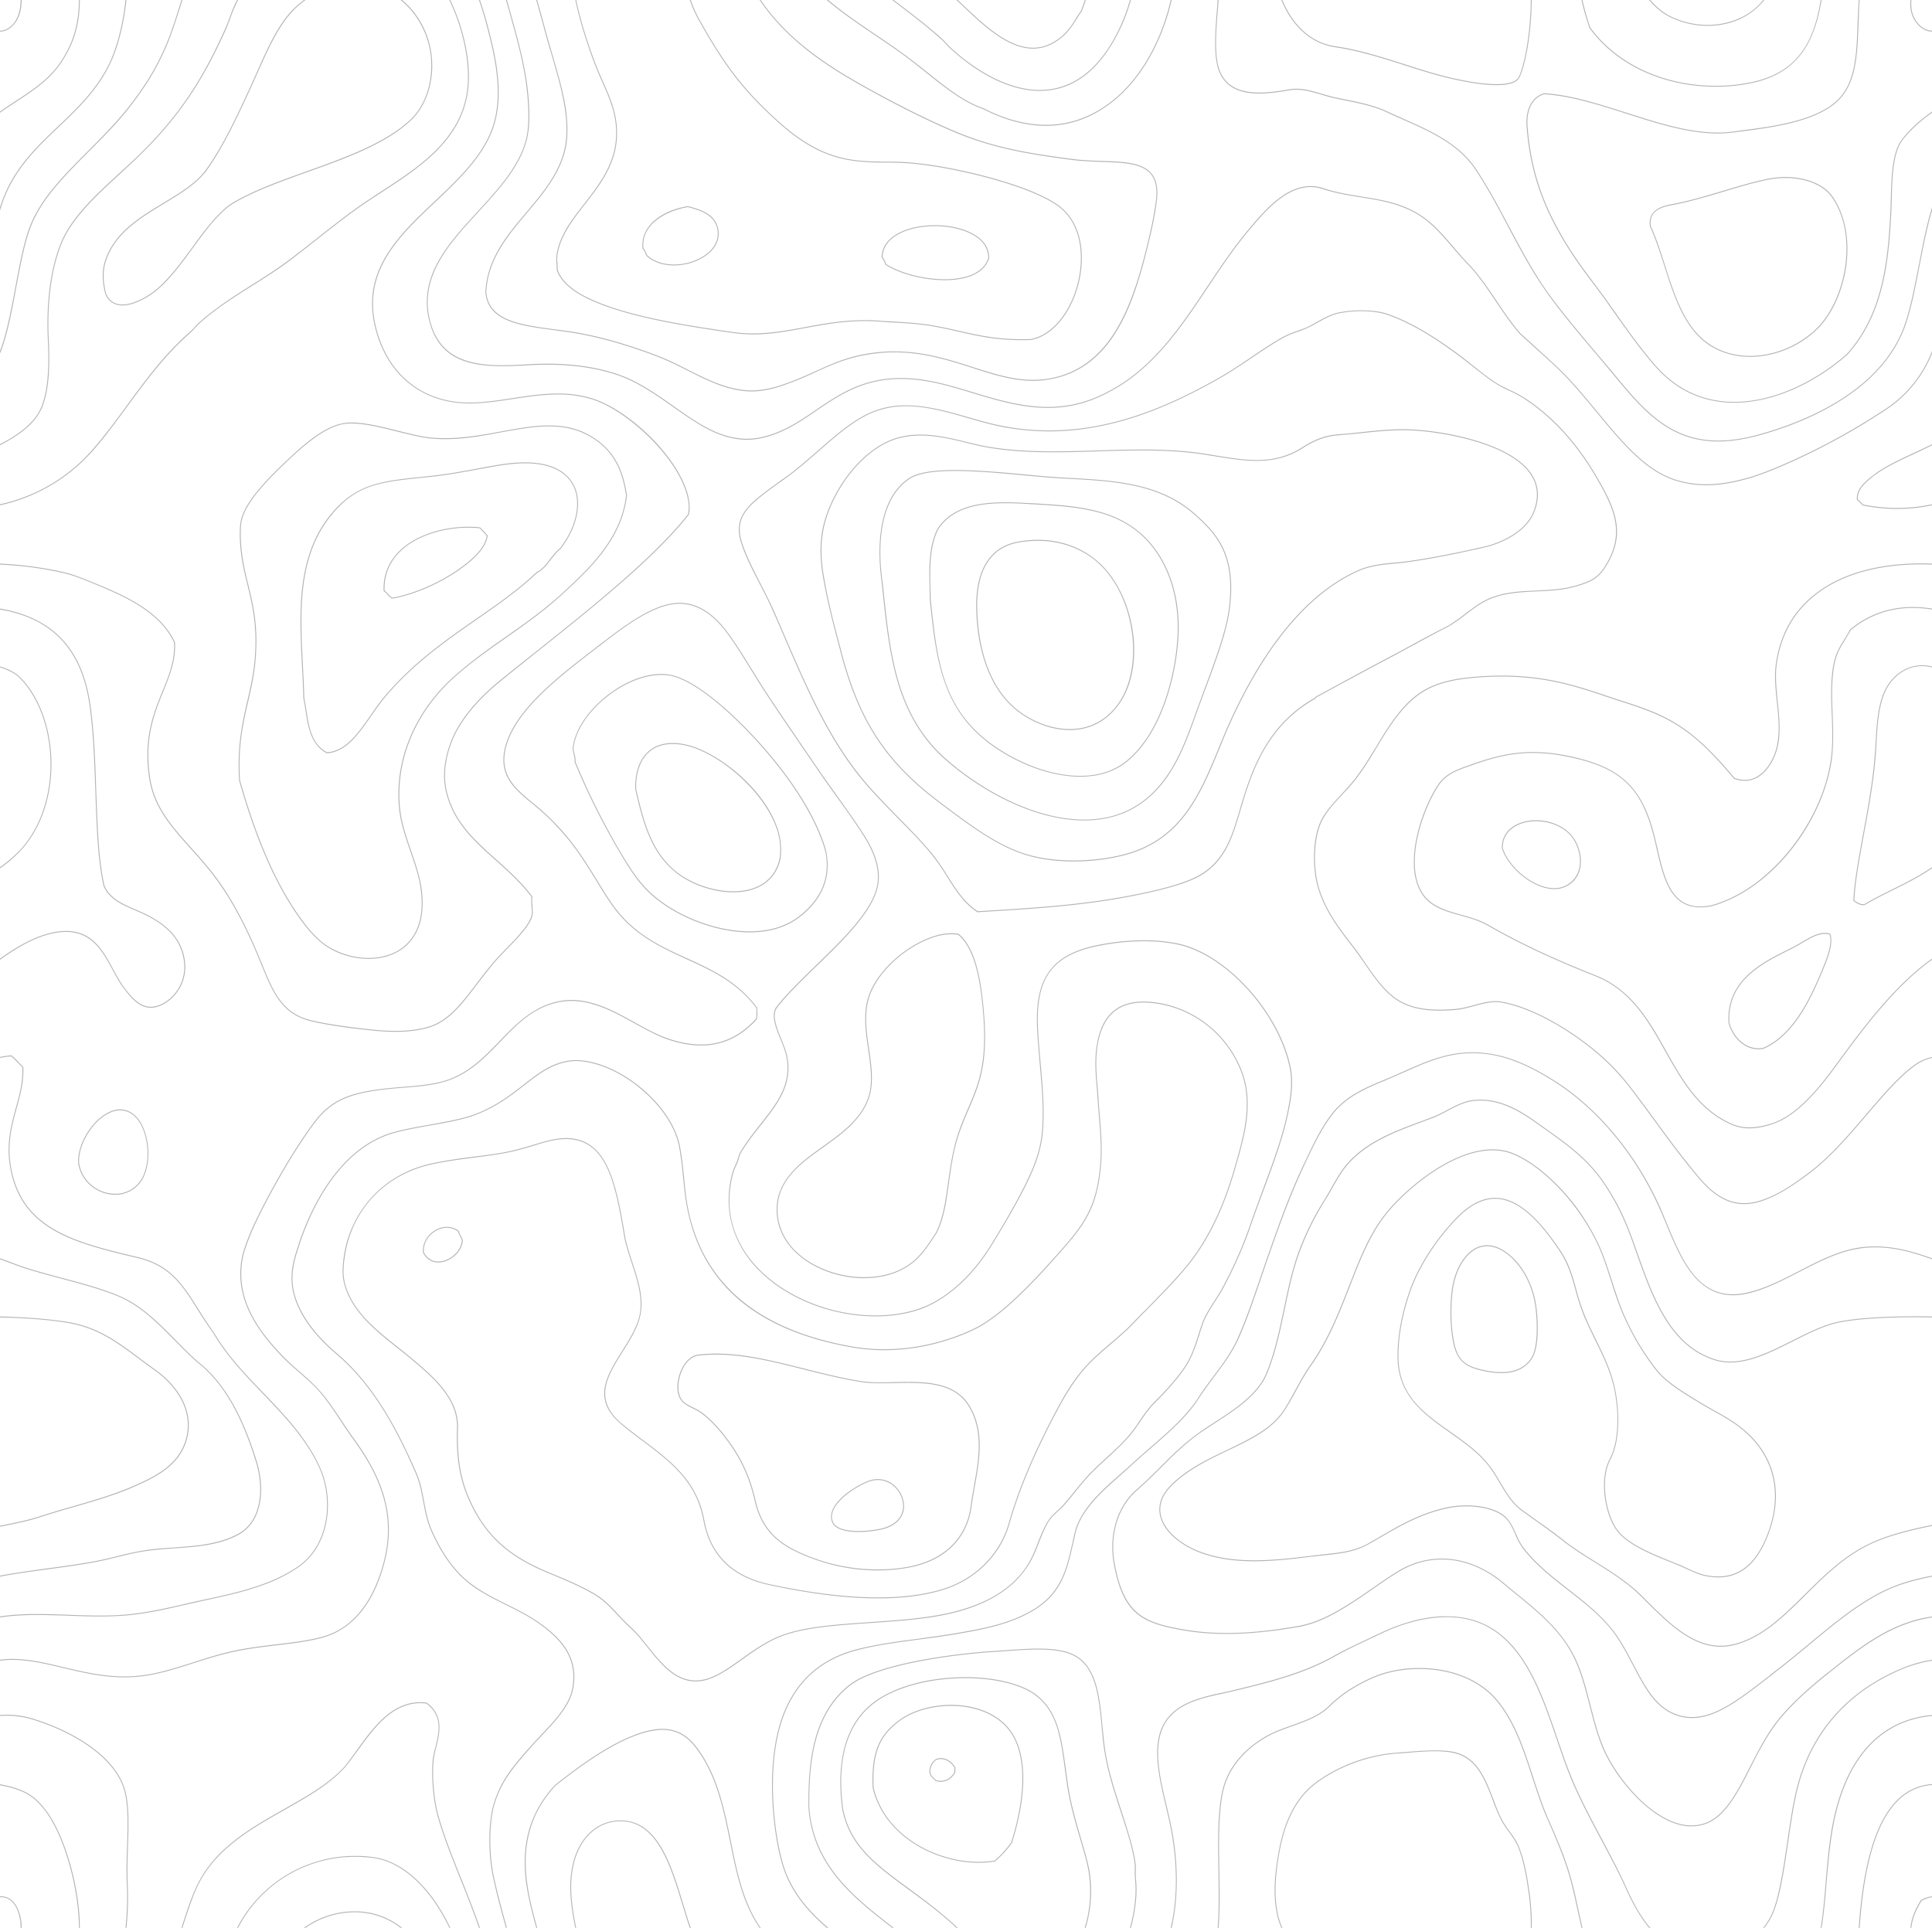 <svg width="1437" height="1434" fill="none" xmlns="http://www.w3.org/2000/svg"><path fill-rule="evenodd" clip-rule="evenodd" d="M699.773 28.945c1.341 1.171 2.591 2.541 3.835 3.817a39.174 39.174 0 003.482 3.556c22.112 20.19 45.668 31.277 66.191 31.277 20.321 0 37.501-10.274 51.059-30.51A128.273 128.273 0 00841.12.005h-.695a130.434 130.434 0 01-16.585 36.718c-13.492 19.987-30.486 30.209-50.556 30.209-20.365 0-43.728-11.087-65.793-31.073-1.143-1.068-2.239-2.287-3.433-3.557a137.128 137.128 0 00-3.835-3.916c-9.914-8.852-20.569-16.986-30.881-24.868-1.546-1.166-3.04-2.286-4.58-3.513h-1.097c1.745 1.376 3.535 2.698 5.33 4.073 10.307 7.88 20.916 16.018 30.778 24.866zM43.633 94.497C57.978 80.869 72.82 66.73 82.331 46.54 87.115 36.267 91.846 20.045 94.036.006h-.694c-2.141 19.94-6.876 36.057-11.61 46.28-9.415 19.986-24.204 34.072-38.547 47.7C26.498 109.854 9.268 126.18.75 152.013c-.3.762-.548 1.544-.744 2.339v2.294c.398-1.526.897-3.005 1.341-4.373 8.518-25.688 25.704-42.013 42.285-57.776zm724.773-58.329c7.022 0 13.844-2.494 20.121-7.374 5.882-4.525 8.765-9.154 11.807-13.935 1.241-2.036 2.582-4.119 4.132-6.255a77.385 77.385 0 003.041-8.598h-.703c-.846 2.802-1.786 5.547-2.884 8.192a70.868 70.868 0 00-4.139 6.309c-2.991 4.78-5.874 9.253-11.599 13.727-6.283 4.833-12.854 7.274-19.776 7.274-18.478 0-36.21-16.783-51.847-31.531L712.376.009h-.999c1.545 1.479 3.09 2.9 4.682 4.426 15.742 14.897 33.618 31.733 52.347 31.733zM12.108 213.545c3.336-17.596 6.427-34.224 11.206-45.972 8.068-20.033 24.852-36.872 42.585-54.723 10.955-10.93 22.211-22.22 31.723-34.682 11.903-15.508 19.875-28.933 26.546-44.8 3.937-9.358 7.324-20.137 10.616-30.562.296-.916.646-1.885.892-2.802h-.693c-.25.865-.551 1.73-.847 2.6-3.238 10.42-6.625 21.204-10.562 30.51-6.671 15.815-14.591 29.188-26.495 44.649-9.515 12.36-20.77 23.701-31.63 34.585-17.83 17.95-34.665 34.832-42.785 54.97-4.778 11.801-7.92 28.48-11.205 46.128-3.188 16.987-6.477 34.577-11.358 47.393a.799.799 0 00-.097.308v1.78a19.52 19.52 0 01.745-1.833c4.934-12.914 8.223-30.511 11.36-47.549zm54.388 219.286c23.16 9.457 51.945 21.149 62.955 45.108.745 13.07-3.738 24.204-8.517 35.952-6.727 16.477-14.346 35.14-10.062 64.333 3.289 22.168 16.039 36.411 30.83 52.888 6.125 6.81 12.352 13.831 18.329 21.813 15.586 20.955 26.246 44.603 34.513 64.992 8.321 20.289 14.841 36.312 36.659 41.653 13.047 3.205 31.279 5.442 43.779 6.761a177.45 177.45 0 0019.126 1.169c9.612 0 17.881-1.069 24.852-3.148 14.791-4.48 24.206-16.783 36.059-32.347 3.539-4.631 7.173-9.356 11.306-14.389 2.79-3.461 6.472-7.226 10.41-11.293 8.17-8.388 16.585-17.085 18.926-24.053.846-2.692.597-5.135.397-7.931a38.199 38.199 0 01-.147-7.275l.051-.151-.102-.104c-7.921-10.675-17.534-19.221-26.847-27.563-15.781-14.133-30.779-27.458-36.405-49.377-2.988-11.543-1.891-23.903 3.285-37.786 5.528-14.644 18.381-30.766 36.307-45.31 8.069-6.561 16.637-13.373 25.7-20.647 41.591-33.105 88.758-70.636 114.51-103.338l.045-.204c.847-4.014.551-8.592-.596-13.628-3.336-13.731-13.845-30.051-28.887-44.799-14.342-13.987-30.63-24.465-43.632-28.126a75.414 75.414 0 00-5.278-1.322c-17.33-3.964-35.314-1.219-52.643 1.426-14.992 2.286-29.235 4.474-43.035 2.646-29.83-4.02-51.297-24.413-58.87-55.944-9.961-41.394 17.585-67.38 44.227-92.554 19.625-18.612 39.995-37.787 45.325-63.11 5.08-23.85-1.545-49.586-5.926-66.62-1.747-6.866-3.889-13.73-6.179-20.547h-.699a283.391 283.391 0 016.228 20.753c4.335 16.934 10.955 42.565 5.926 66.26-5.278 25.126-25.551 44.248-45.171 62.755-26.748 25.277-54.437 51.414-44.376 93.219 7.619 31.782 29.381 52.377 59.465 56.397 13.845 1.828 28.086-.307 43.178-2.593 17.287-2.646 35.165-5.343 52.398-1.427a83.113 83.113 0 015.279 1.323c25.801 7.222 64.845 42.821 71.967 72.368a30.818 30.818 0 01.699 13.321c-25.752 32.65-72.814 70.181-114.355 103.236-9.113 7.223-17.682 14.04-25.751 20.596-17.978 14.648-30.927 30.817-36.456 45.668-5.227 13.987-6.324 26.444-3.335 38.14 5.727 22.121 20.716 35.599 36.603 49.789 9.267 8.238 18.778 16.776 26.699 27.308a43.261 43.261 0 00.097 7.27c.301 2.749.502 5.09-.347 7.628-2.29 6.817-10.608 15.514-18.778 23.851-3.882 4.02-7.62 7.832-10.409 11.292-4.131 4.983-7.819 9.765-11.353 14.446-11.807 15.45-21.119 27.659-35.711 32.082-11.108 3.356-25.404 4.015-43.685 1.986-12.553-1.376-30.728-3.613-43.728-6.76-21.466-5.191-27.989-21.106-36.205-41.245-8.321-20.446-18.927-44.145-34.569-65.199-5.977-7.983-12.25-14.997-18.329-21.814-14.74-16.378-27.439-30.563-30.678-52.533-4.284-28.985 3.285-47.55 9.961-63.973 4.779-11.848 9.364-23.039 8.614-36.313l-.046-.151c-11.159-24.16-40.098-36.004-63.353-45.414-6.33-2.593-12.852-5.238-19.972-6.811A270.125 270.125 0 000 419.254v.717a263.52 263.52 0 0146.615 6.156c7.08 1.518 13.602 4.159 19.881 6.704zm337.83-413.038c1.794 7.02 3.886 14.04 5.926 20.903 4.386 15.102 8.517 29.394 10.159 42.16 1.25 9.104 1.25 18.507.051 25.069-3.437 19.731-16.432 35.087-28.979 49.991-14.398 17.034-29.291 34.734-30.433 59.29 1.546 21.871 25.7 25.073 51.251 28.38 4.682.661 9.563 1.271 14.244 2.032 18.722 3.051 40.291 9.154 62.354 17.596 7.722 2.999 15.142 6.712 22.364 10.323 13.745 6.967 26.745 13.576 41.938 15.304a56.14 56.14 0 005.927.308c10.307 0 19.273-2.953 26.943-5.749 7.768-2.796 14.444-5.796 20.915-8.795 13.899-6.255 26.995-12.155 47.217-13.988a97.667 97.667 0 0110.909-.557c21.967 0 40.342 5.9 58.171 11.592 15.344 4.983 29.934 9.613 45.026 9.613a62.933 62.933 0 008.816-.557c22.911-2.953 40.543-15.055 53.792-37.078 11.706-19.423 18.428-43.987 24.058-67.634 1.643-6.916 4.527-19.883 5.524-29.292.997-8.848-.352-15.305-4.182-19.784-6.922-8.185-20.824-8.696-36.906-9.201-7.324-.255-14.841-.511-22.366-1.526-31.677-4.171-58.218-8.342-87.608-20.902-24.205-10.275-48.41-23.138-64.495-32.037C617.944 50.15 587.363 31.486 565.794.006h-.795c21.663 31.787 52.394 50.705 79.638 65.86 16.04 8.952 40.245 21.767 64.501 32.088 29.435 12.509 56.083 16.732 87.81 20.95 7.518.969 15.092 1.224 22.409 1.526 15.939.51 29.733.968 36.504 8.951 3.637 4.323 4.986 10.629 3.989 19.273-1.048 9.358-3.888 22.278-5.531 29.193-11.154 47.04-27.193 97.789-77.298 104.202a70.718 70.718 0 01-8.716.502c-14.991 0-29.481-4.624-44.875-9.561-17.832-5.692-36.258-11.592-58.318-11.592-3.636 0-7.323.151-10.955.502-20.323 1.833-33.471 7.832-47.414 14.138-6.478 2.901-13.148 5.951-20.87 8.747-7.619 2.744-16.585 5.645-26.745 5.645a54.306 54.306 0 01-5.829-.308c-15.04-1.677-27.989-8.238-41.734-15.153-7.222-3.661-14.648-7.426-22.415-10.373-22.114-8.494-43.729-14.597-62.456-17.649a368.873 368.873 0 00-14.296-1.984c-25.249-3.353-49.159-6.509-50.699-27.812 1.142-24.21 15.988-41.806 30.279-58.84 12.653-14.899 25.653-30.411 29.187-50.247 1.194-6.66 1.097-16.117-.051-25.324-1.692-12.867-5.874-27.105-10.261-42.207-1.989-6.869-4.034-13.987-5.926-20.955-1.193-4.525-2.439-9.155-3.73-13.628-.551-1.932-1.046-3.968-1.642-5.95h-.7c.597 2.088 1.194 4.12 1.694 6.155 1.288 4.48 2.533 9.058 3.777 13.639zM46.422 45.218C53.195 34.49 59.274 21.571 59.37.006h-.646c-.147 21.365-6.125 34.23-12.847 44.858-8.57 13.477-20.922 21.56-34.07 30.157-3.933 2.593-7.916 5.186-11.802 7.983v.81c3.984-2.848 8.12-5.54 12.154-8.185 13.148-8.643 25.6-16.783 34.262-30.41zm401.535 15.763c4.034 9.26 8.267 18.716 9.66 28.631 3.937 27.157-9.808 44.808-23.058 61.942-9.11 11.644-17.631 22.632-20.273 36.156a27.686 27.686 0 00-.346 8.191c.097 1.422.198 2.948.198 5.031v.104c3.387 9.613 13.495 16.377 21.416 20.34 28.591 14.446 75.16 21.257 109.126 26.239a111.352 111.352 0 0015.489 1.119c13.199 0 25.45-2.285 38.399-4.675 13.844-2.547 28.191-5.24 44.728-5.24 4.381 0 8.864.204 13.194.558.897.104 3.392.255 6.579.458 4.681.256 10.557.562 14.688.917 13.844 1.067 24.807 3.562 35.364 5.999 14.14 3.207 27.396 6.254 47.072 6.254 2.037 0 4.182-.047 6.319-.099 15.638-2.495 29.984-19.325 35.715-41.905 4.728-18.663 3.637-43.482-13.6-57.21-20.271-16.122-79.341-30.26-111.069-32.854-6.773-.609-12.398-.661-17.83-.661-6.074-.052-12.301-.099-20.467-.812-21.868-2.037-39.943-10.832-60.517-29.444-25.447-23.087-39.245-40.937-58.968-76.28A88.286 88.286 0 01513.8.005h-.751a90.35 90.35 0 006.175 14.04c19.726 35.442 33.522 53.294 59.12 76.483 20.62 18.715 38.847 27.563 60.864 29.599 8.166.76 14.444.812 20.516.812 5.682.052 11.006.104 17.784.661 31.626 2.646 90.499 16.68 110.763 32.751 16.936 13.478 17.933 38.04 13.299 56.5-5.631 22.273-19.819 38.901-35.163 41.395-2.087.052-4.181.099-6.219.099-19.532 0-32.874-3.099-46.923-6.255-10.608-2.437-21.563-4.931-35.461-5.998-4.131-.308-10.012-.717-14.694-.969-3.187-.151-5.676-.302-6.573-.354a127.365 127.365 0 00-13.246-.609c-16.585 0-30.983 2.645-44.824 5.238-12.954 2.39-25.154 4.624-38.305 4.624-5.15.033-10.296-.324-15.392-1.067-33.916-4.984-80.434-11.748-108.923-26.189-7.772-3.863-17.732-10.524-21.017-19.93-.051-2.036-.153-3.562-.199-4.983a23.436 23.436 0 01.296-8.036c2.642-13.273 11.108-24.256 20.125-35.854 13.393-17.189 27.193-34.985 23.205-62.443-1.443-9.966-5.625-19.581-9.71-28.783-1.591-3.614-3.29-7.373-4.735-11.139-5.219-13.28-11.344-31.131-15.23-49.593h-.646c3.937 18.565 10.063 36.567 15.29 49.893 1.441 3.709 3.089 7.473 4.731 11.082zM69.035 335.24c9.216-10.472 17.382-21.663 26.047-33.458 13.749-18.715 27.943-38.041 46.273-54.006a70.918 70.918 0 003.784-3.872 59.343 59.343 0 013.484-3.556c11.954-10.785 25.653-19.429 38.852-27.715 9.16-5.801 18.676-11.748 27.592-18.46 7.068-5.343 14.194-10.936 21.017-16.326 10.409-8.238 21.166-16.679 32.024-24.309 5.131-3.608 10.46-7.071 16.139-10.732 27.694-18.049 59.069-38.494 63.853-75.467 2.54-19.528-2.493-44.7-13.199-67.332h-.698c10.71 22.583 15.738 47.752 13.249 67.28-4.784 36.667-36.009 57.012-63.603 74.91-5.625 3.661-10.955 7.17-16.085 10.733-10.91 7.676-21.663 16.169-32.029 24.356-6.87 5.394-13.944 10.987-21.114 16.325-8.865 6.661-18.333 12.666-27.498 18.409-13.244 8.394-26.944 17.039-38.898 27.816-1.295 1.12-2.439 2.442-3.586 3.614a44.276 44.276 0 01-3.731 3.76c-18.38 16.018-32.625 35.395-46.319 54.111-8.67 11.847-16.886 22.986-26.05 33.409A126.542 126.542 0 01.005 375.112v.708a128.073 128.073 0 0069.03-40.581zm-40.84-26.34c8.914-13.274 8.966-37.379 8.017-56.908-.745-15.762-.495-45.867 9.612-70.889 7.819-19.121 26.347-36.161 44.279-52.533a1307.93 1307.93 0 008.068-7.528c35.91-33.408 53.74-63.468 69.427-98.202 1.347-2.947 2.49-6.103 3.637-9.154a116.72 116.72 0 014.735-11.441c.346-.758.744-1.52 1.093-2.238h-.749c-.296.661-.646 1.277-.994 1.885a122.363 122.363 0 00-4.682 11.543c-1.148 3.052-2.291 6.15-3.688 9.105-15.638 34.734-33.37 64.687-69.228 98.046-2.642 2.489-5.38 4.931-8.069 7.426-17.978 16.476-36.608 33.51-44.427 52.837-10.157 25.12-10.407 55.384-9.662 71.143.948 19.476.846 43.431-7.916 56.554-6.375 9.405-16.534 16.117-27.642 21.866v.76c11.307-5.848 21.665-12.612 28.188-22.272zM9.914 18.671C14.25 14.098 16.091 6.975 16.091.006h-.745c0 6.87-1.846 13.884-5.882 18.21-2.836 3-6.074 4.624-9.46 4.624v.661c3.536.002 6.973-1.674 9.91-4.83zm204.601-7.88c-9.461 11.39-16.387 26.957-23.057 42.004a409.04 409.04 0 00-3.04 6.817c-9.762 21.46-21.864 48.211-35.115 66.463-7.173 9.972-19.023 17.138-31.574 24.719-17.779 10.728-36.16 21.867-43.33 42.312-2.591 7.373-2.643 15.455-.103 25.579 2.495 5.645 6.824 8.493 12.802 8.493 9.863 0 21.519-7.785 26.296-11.951 9.516-8.192 17.88-19.528 25.895-30.568 4.335-5.848 8.767-11.998 13.352-17.591 2.239-2.598 9.91-11.543 16.336-15.409 15.239-9.154 34.762-16.174 55.433-23.6 28.739-10.27 58.371-20.898 76.848-38.191 9.864-9.052 15.688-23.289 16.188-38.953.452-16.783-5.224-32.699-16.134-44.904A54.74 54.74 0 00299.04.006h-1.097a59.665 59.665 0 016.87 6.51 63.223 63.223 0 0115.938 44.347c-.398 15.46-6.222 29.547-15.887 38.498-18.427 17.138-48.061 27.767-76.649 38.036-20.722 7.426-40.245 14.445-55.535 23.647-6.625 4.02-14.295 12.972-16.484 15.612-4.681 5.546-9.114 11.701-13.448 17.648-8.018 10.936-16.283 22.225-25.752 30.36-4.727 4.119-16.234 11.852-25.895 11.852-5.727 0-9.812-2.697-12.2-8.087-2.443-9.869-2.391-17.852.148-25.121 7.074-20.189 25.353-31.224 43.03-41.905 12.602-7.629 24.506-14.852 31.829-24.97 13.195-18.257 25.302-45.06 35.11-66.52.999-2.286 1.994-4.577 3.039-6.863 6.676-15.003 13.597-30.464 23.012-41.8A61.723 61.723 0 01227.266.006h-1.142a63.803 63.803 0 00-11.608 10.786zm263.373 173.972l.051.105c1.194 1.27 1.893 3.046 2.54 4.774l.148.359.103.203c4.877 4.629 12.148 7.223 20.515 7.223 11.907 0 23.705-5.141 29.482-12.717a17.688 17.688 0 003.289-15.253c-2.54-10.072-11.955-13.378-22.216-16.07l-.046-.053-.051.053c-17.431 2.593-35.461 13.471-33.819 31.27v.104l.004.002zm33.819-30.714c10.058 2.693 19.177 5.848 21.663 15.557a16.952 16.952 0 01-3.187 14.697c-5.631 7.426-17.287 12.462-28.938 12.462-8.17 0-15.29-2.547-20.023-7.072l-.097-.255c-.699-1.776-1.397-3.609-2.591-4.983-1.691-19.777 20.918-28.526 33.173-30.406zm146.628 42.41l.25.459.097.051c10.71 6.864 28.438 11.442 44.08 11.442 10.307 0 28.292-2.084 32.969-16.275v-.052a17.704 17.704 0 00-5.279-13.071c-6.772-7.118-20.27-11.493-35.162-11.493-18.875 0-39.245 7.426-39.546 23.903v.104l.148.099a14.116 14.116 0 012.443 4.833zm36.955-28.276c14.694 0 28.039 4.373 34.718 11.289a17.557 17.557 0 015.079 12.514c-4.584 13.727-22.266 15.763-32.324 15.763-15.489 0-32.972-4.525-43.684-11.29l-.097-.307c-.699-1.729-1.347-3.557-2.54-4.879.348-15.867 20.371-23.09 38.848-23.09zm-511.304 353.03c-3.785 16.528-7.722 33.719-6.125 59.349 12.602 44.6 27.489 78.264 45.37 103.029 4.187 5.749 9.312 12.305 15.79 17.596 9.262 7.577 22.46 12.05 35.165 12.05 12.796 0 23.756-4.473 30.825-12.761 7.869-9.105 10.76-22.22 8.619-38.952-1.244-9.358-4.585-19.226-7.869-28.787-3.29-9.509-6.676-19.325-7.87-28.677-4.83-36.364 10.409-74.045 40.592-100.744 12.801-11.394 26.046-20.596 38.751-29.495 13.795-9.712 28.04-19.731 41.532-32.245 20.523-18.965 43.729-40.529 47.563-73.024v-.151c-2.438-15.362-7.119-31.177-24.256-42.467-9.71-6.457-20.466-9.457-33.813-9.457-11.406 0-23.114 2.187-35.563 4.474-13.398 2.442-27.245 4.983-41.637 4.983-3.534 0-7.023-.151-10.358-.406-6.824-.661-15.443-2.796-24.455-5.083-12.154-3.004-24.756-6.155-34.718-6.155a32.899 32.899 0 00-5.727.459c-13.449 2.082-27.694 13.98-38.598 24.105-18.182 16.83-35.313 34.375-38.154 48.822-1.096 5.645-.744 14.697-.051 21.257 1 9.965 3.142 18.408 5.131 26.547 3.539 14.54 7.221 29.595 5.432 53.648-.895 11.693-3.134 21.66-5.576 32.085zm.796-85.892c-1.99-8.134-4.089-16.576-5.081-26.443-.698-6.562-1.045-15.509 0-21.054 2.79-14.29 19.876-31.735 37.955-48.514 10.853-10.019 25.001-21.818 38.251-23.954a37.934 37.934 0 015.625-.354c9.91 0 22.461 3.098 34.564 6.15 9.068 2.239 17.682 4.373 24.506 5.036 3.387.307 6.873.459 10.46.458 14.444 0 28.341-2.542 41.734-5.082 12.454-2.24 24.16-4.427 35.466-4.427 13.199 0 23.854 3 33.518 9.358 16.881 11.184 21.466 26.746 23.904 42.056-3.835 32.189-26.892 53.6-47.314 72.566-13.545 12.461-27.739 22.429-41.489 32.093-12.796 8.947-25.949 18.206-38.847 29.647-30.381 26.797-45.671 64.687-40.842 101.301 1.245 9.409 4.631 19.22 7.921 28.781 3.29 9.514 6.676 19.377 7.819 28.683 2.193 16.528-.699 29.449-8.465 38.447-6.92 8.087-17.631 12.509-30.279 12.509-12.553 0-25.552-4.474-34.767-11.901-6.375-5.239-11.506-11.795-15.637-17.493-17.881-24.662-32.676-58.282-45.274-102.774-1.596-25.429 2.341-42.566 6.177-58.996 2.439-10.524 4.682-20.492 5.528-32.24 1.788-24.155-1.848-39.256-5.433-53.853zm40.843 84.167c.699 2.999 1.148 6.051 1.693 9.409 1.794 11.696 3.938 25.07 15.688 31.376l.102.052h.097c14.295-1.016 23.313-14.034 32.875-27.766 3.433-4.88 6.921-9.966 10.706-14.394 21.068-24.866 44.824-41.342 67.786-57.309 16.14-11.242 31.427-21.871 44.926-34.733 4.331-2.187 7.273-6.004 10.063-9.665 2.137-2.745 4.33-5.697 7.222-7.931 12.347-15.772 16.432-34.229 10.409-46.94-3.789-8.036-13.25-17.649-36.858-17.649-3.188 0-6.523.204-9.961.511-7.573.765-16.283 2.39-25.404 4.119-10.159 1.88-21.663 4.02-33.267 5.291-2.443.255-4.735.458-7.023.76-30.978 3.154-49.655 5.187-68.285 27.563-13.245 16.018-20.319 35.802-22.313 62.349-1.193 16.987-.244 35.598.602 51.971.44 8.234.843 16.014.942 22.986zm-.847-74.905c1.944-26.396 9.017-46.026 22.115-61.89 18.426-22.325 35.96-24.106 67.836-27.465 2.289-.203 4.58-.458 7.022-.708 11.654-1.276 23.16-3.411 33.32-5.291 9.11-1.677 17.778-3.359 25.352-4.067a95.928 95.928 0 019.91-.562c23.261 0 32.574 9.409 36.307 17.294 5.829 12.508 1.841 30.661-10.308 46.123-2.891 2.294-5.13 5.186-7.323 7.982-2.887 3.865-5.58 7.426-9.813 9.51l-.096.051c-13.502 12.916-28.792 23.545-44.932 34.731-23.011 16.018-46.717 32.494-67.882 57.464-3.789 4.373-7.273 9.463-10.71 14.394-9.461 13.575-18.381 26.443-32.324 27.458-11.455-6.15-13.399-18.712-15.29-30.818-.546-3.354-.995-6.457-1.643-9.404-.102-6.916-.551-14.649-.948-22.888-.844-16.368-1.839-34.982-.595-51.918l.002.004zm431.565-6.207c5.08 48.31 9.864 93.979 46.769 126.631 24.803 21.917 64.901 45.257 103.299 45.257 23.406 0 42.631-8.847 57.178-26.344 12.546-15.206 19.023-32.953 26.447-53.549.796-2.286 1.643-4.577 2.489-6.967 1.492-3.964 2.934-7.879 4.383-11.749 8.264-22.272 16.082-43.221 18.026-60.666 4.333-38.395-9.31-53.856-26.196-68.807-26.297-23.241-60.513-24.969-96.773-26.85-8.565-.458-18.73-1.374-29.432-2.39-16.886-1.577-35.959-3.307-51.95-3.307-17.233 0-28.54 1.984-34.665 6.156-25.7 17.392-22.614 59.648-20.171 76.94l.596 5.645zm19.921-81.976c6.026-4.119 17.233-6.104 34.319-6.104 15.94 0 35.064 1.782 51.899 3.359 10.702.964 20.867 1.932 29.432 2.339 36.16 1.827 70.282 3.609 96.378 26.699 16.786 14.799 30.278 30.156 25.996 68.243-1.944 17.295-9.763 38.244-17.983 60.47-1.442 3.916-2.934 7.827-4.333 11.795a191.204 191.204 0 00-2.539 6.967c-7.424 20.496-13.844 38.192-26.39 53.346-14.354 17.341-33.377 26.141-56.632 26.141-38.154 0-78.195-23.345-102.852-45.211-36.756-32.396-41.489-77.961-46.518-126.12l-.645-5.692c-2.493-17.193-5.482-59.098 19.866-76.236l.002.004zm15.341 89.912c4.432 41.696 8.222 77.701 41.288 104.4 15.343 12.461 43.082 27.006 70.526 27.006 13.651 0 25.157-3.609 34.267-10.78 25.794-20.392 37.006-62.807 38.799-92.913 2.045-34.786-10.465-65.349-33.419-81.622-21.068-15.003-47.86-16.528-76.302-18.106-6.226-.303-12.402-.657-18.578-.657-17.833 0-39.843 2.286-51.103 20.034-6.473 13.478-6.074 29.292-5.626 44.549.049 2.742.095 5.388.146 8.086l.002.003zm6.08-52.33c11.056-17.392 32.819-19.684 50.499-19.684 6.176 0 12.302.307 18.578.717 28.241 1.577 54.983 3 75.95 17.903 22.71 16.17 35.113 46.528 33.075 81.06-1.743 30.006-12.904 72.212-38.548 92.454-8.967 7.066-20.322 10.682-33.822 10.682-27.243 0-54.839-14.544-70.175-26.956-32.77-26.549-36.407-60.72-40.94-103.895-.051-2.646-.103-5.291-.251-8.035-.346-15.213-.743-30.928 5.631-44.25l.003.004zM285.34 439.643l.148.104a15.85 15.85 0 012.693 2.541 13.28 13.28 0 003.386 2.953l.051.045h.148c18.875-3.405 40.342-13.425 56.03-26.084 6.227-5.035 13.5-11.901 14.943-20.496l.051-.151-.102-.157a28.843 28.843 0 00-3.085-3.504c-.846-.818-1.649-1.577-2.391-2.443l-.051-.156h-.148a83.59 83.59 0 00-8.864-.453c-16.438 0-38.853 5.083-52.297 19.273-7.374 7.879-10.909 17.393-10.51 28.376v.15l-.002.002zm11.006-28.068c13.25-14.086 35.461-19.071 51.801-19.071a79.614 79.614 0 018.665.454c.745.863 1.54 1.681 2.291 2.441 1.11.98 2.097 2.091 2.941 3.308-1.444 8.342-8.569 15.055-14.643 19.93-15.591 12.613-36.904 22.583-55.632 25.986a12.962 12.962 0 01-3.039-2.745 21.747 21.747 0 00-2.688-2.594c-.355-10.675 3.031-19.982 10.304-27.709zm464.392 120.168c11.053 7.321 23.406 11.289 34.861 11.289 15.093 0 27.739-6.66 36.756-19.324 20.917-29.444 11.455-85.133-18.529-108.269-8.12-6.359-22.014-13.883-41.884-13.883a81.09 81.09 0 00-14.296 1.27c-20.967 3.609-31.878 20.543-31.526 48.873.293 21.511 5.228 60.567 34.617 80.044h.001zm-2.992-128.257a85.385 85.385 0 0114.196-1.219c19.676 0 33.42 7.421 41.54 13.68 14.138 10.983 24.353 29.745 27.99 51.618 3.586 21.356-.051 42.155-9.713 55.788-8.816 12.456-21.369 18.966-36.16 18.966-11.305 0-23.607-3.916-34.517-11.139-29.087-19.273-33.965-58.071-34.259-79.481-.41-27.97 10.357-44.65 30.923-48.209v-.004zM83.827 721.579c2.739 5.083 5.38 9.965 8.518 13.98l.152.157c4.33 5.743 11.7 15.307 21.962 13.729 11.057-1.677 25.648-15.105 23.011-34.833-2.091-15.764-12.449-27.309-32.625-36.313-1.292-.557-2.583-1.166-3.932-1.728-9.711-4.166-18.926-8.134-23.16-17.596-4.38-18.712-5.227-43.936-6.176-70.739-.745-22.168-1.545-45.154-4.483-64.734-5.626-37.786-24.552-60.261-57.876-68.858a79.91 79.91 0 00-9.212-1.93v.717a77.934 77.934 0 019.062 1.876c33.023 8.442 51.796 30.818 57.376 68.296 2.891 19.58 3.687 42.513 4.483 64.688.897 26.803 1.793 52.074 6.176 70.941 4.381 9.764 13.7 13.732 23.558 17.956 1.346.609 2.641 1.114 3.937 1.728 19.921 8.848 30.132 20.237 32.172 35.802 2.591 19.273-11.603 32.392-22.41 34.02-9.864 1.527-17.086-7.829-21.37-13.378l-.147-.151c-3.092-4.064-5.728-8.846-8.465-13.937-8.62-15.915-17.534-32.389-43.034-28.066-12.05 1.983-25.597 8.54-41.336 19.881v.865c15.835-11.493 29.387-18.101 41.438-20.085 25.05-4.224 33.863 12.05 42.38 27.714l.001-.002zm-67.284-90.214c14.744-16.581 22.614-41.093 21.614-67.334-.994-25.276-10.258-48.361-24.802-61.838a38.757 38.757 0 00-13.347-6.405v.656a40.15 40.15 0 0112.898 6.208c14.443 13.424 23.608 36.358 24.604 61.379 1 26.038-6.824 50.451-21.415 66.927a96.479 96.479 0 01-16.09 14.089v.812a89.603 89.603 0 0016.536-14.492l.002-.002zm598.414 4.421c-.646-4.526-2.688-9.965-4.381-14.29-14.046-35.697-47.018-73.126-70.973-94.281-16.438-14.498-30.086-22.985-40.546-25.126a33.022 33.022 0 00-7.222-.76c-28.585 0-63.697 29.698-65.893 55.735.127 1.294.379 2.572.75 3.817.398 1.932.898 3.865.699 5.947v.104l.046.047a535.543 535.543 0 0034.369 68.552c5.677 9.561 11.406 18.715 18.927 26.396 18.176 18.56 49.853 31.578 76.848 31.578 14.943 0 27.443-3.864 37.157-11.336 16.231-12.564 23.057-28.176 20.216-46.381l.003-.002zm-57.376 57.011c-26.847 0-58.274-12.92-76.354-31.38-7.472-7.577-13.199-16.732-18.875-26.189a540.113 540.113 0 01-34.267-68.4 18.57 18.57 0 00-.796-6.103 33.021 33.021 0 01-.745-3.661c2.239-25.73 37.001-55.022 65.291-55.022a35.723 35.723 0 017.126.661c10.358 2.188 23.904 10.577 40.241 25.017 23.858 21.158 56.728 58.434 70.728 94.032 1.692 4.27 3.73 9.659 4.431 14.138 2.739 17.95-4.034 33.359-20.073 45.717-9.567 7.375-21.919 11.192-36.71 11.192l.003-.002zm-5.133-114.163c-14.393-13.425-31.529-23.142-44.825-25.277a39.498 39.498 0 00-7.173-.662c-8.267 0-14.893 2.645-19.773 7.832-5.728 6.051-8.569 15.557-8.119 26.751 5.828 25.579 11.704 46.377 29.338 61.026 11.108 9.358 28.239 15.409 43.478 15.409 18.33 0 31.029-8.597 34.819-23.496 1.091-4.426.892-10.832.244-15.258-2.188-14.852-12.398-31.737-27.989-46.325zm27.043 61.38C575.803 654.658 563.405 663 545.371 663c-15.135 0-32.023-6-43.081-15.206-17.43-14.544-23.256-35.192-29.085-60.62-.449-10.93 2.392-20.237 7.966-26.24 4.682-4.983 11.21-7.527 19.279-7.527 2.37.014 4.735.218 7.073.609 27.592 4.525 67.582 39.77 72.314 71.047.6 4.32.799 10.626-.343 14.948l-.003.003zm133.525 54.668l-.097-.052-.148-.052a38.897 38.897 0 00-5.283-.354 40.551 40.551 0 00-11.549 1.781c-21.068 6.254-42.285 24.919-49.308 43.323-4.982 12.969-2.891 27.314-.897 41.194 1.84 12.869 3.586 24.92.102 35.545-5.432 16.381-19.824 26.698-33.768 36.67-14.744 10.582-29.984 21.465-33.722 39.467-2.239 12.761 1.046 24.863 9.364 34.935 11.755 14.289 33.319 23.594 54.887 23.594 14.097 0 26.444-3.864 35.762-11.033 7.317-5.642 12.398-13.428 17.728-21.615l.846-1.327c5.279-10.675 7.023-23.486 8.916-37.172 1.642-11.851 3.34-24.103 7.471-36.255 2.443-7.169 5.029-13.22 7.521-18.969 7.625-17.751 14.145-33.158 11.01-70.947-1.8-21.661-5.53-47.958-18.832-58.736l-.003.003zm7.173 129.371c-2.494 5.85-5.08 11.851-7.522 19.07-4.089 12.21-5.779 24.512-7.472 36.413-1.892 13.578-3.682 26.347-8.864 36.921l-.744 1.219c-5.58 8.546-10.364 15.866-17.637 21.515-9.159 7.119-21.415 10.833-35.359 10.833-21.318 0-42.733-9.156-54.387-23.293-8.171-9.973-11.405-21.866-9.216-34.427 3.687-17.701 18.182-28.024 33.421-38.957 14.096-10.073 28.54-20.497 34.018-37.022 3.586-10.833 1.84-22.985 0-35.846-2.045-13.837-4.085-28.132.846-40.893 6.921-18.26 27.938-36.718 48.808-42.92a39.72 39.72 0 0111.405-1.729 36.086 36.086 0 015.131.354c13.104 10.682 16.834 36.717 18.628 58.181 3.038 37.629-3.432 52.885-11.05 70.578l-.006.003zm-620.033 5.449a16.002 16.002 0 00-10.807-4.28c-6.67 0-14.046 4.28-20.32 11.7-7.67 9.155-11.954 21.049-10.659 29.595 3.04 14.546 16.04 22.174 27.245 22.174a23.023 23.023 0 0019.176-9.765c9.121-12.814 6.58-39.569-4.63-49.427l-.005.003zm4.136 48.966a22.295 22.295 0 01-18.677 9.513c-10.96 0-23.608-7.427-26.596-21.615-1.245-8.288 2.94-19.988 10.557-29.043 6.08-7.269 13.352-11.384 19.774-11.384a15.406 15.406 0 0110.409 4.065c11.016 9.661 13.454 35.958 4.539 48.461l-.006.003zm238.328 40.531a14.414 14.414 0 01-1.346-3.254l-.051-.101-.051-.107a14.929 14.929 0 00-8.762-2.947c-4.835 0-9.761 2.337-13.301 6.259a17.028 17.028 0 00-4.534 12.711l.051.1c2.341 4.782 6.324 7.42 11.406 7.42 7.869 0 17.329-6.961 18.177-16.216v-.101a12.687 12.687 0 00-1.589-3.764zm-16.585 19.372c-4.734 0-8.619-2.495-10.759-6.962a15.952 15.952 0 014.334-12.159c3.387-3.713 8.166-6 12.802-6a13.966 13.966 0 018.216 2.796 14.709 14.709 0 001.443 3.255 13.096 13.096 0 011.444 3.505c-.849 8.905-9.912 15.565-17.48 15.565zM1241.96 12.573c16.09 7.983 35.01 8.795 50.7 2.234a50.103 50.103 0 0019.62-14.8h-.79a47.752 47.752 0 01-19.03 14.138c-15.54 6.561-34.32 5.749-50.2-2.135-5.19-2.54-10.07-6.561-14.75-12.004h-.89c4.83 5.802 9.96 9.921 15.34 12.567zM671.433 40.49c6.278 4.526 12.256 9.358 18.029 13.98 13.994 11.191 27.194 21.67 41.737 26.653 16.29 8.284 31.863 12.436 46.719 12.456a75.784 75.784 0 0035.213-8.592c32.774-16.835 51.252-53.6 58.325-84.98h-.703c-7.073 31.125-25.343 67.691-57.924 84.371-24.352 12.508-51.747 11.184-81.379-3.871-14.49-4.932-27.641-15.456-41.59-26.647-5.773-4.577-11.751-9.358-18.077-13.935-6.778-4.932-13.8-9.712-20.619-14.29C638.812 17.249 626.709 9.06 616.05.006h-1.097c10.858 9.31 23.211 17.648 35.859 26.193 6.825 4.627 13.848 9.36 20.621 14.292zM906.82 53.251c4.433 10.983 14.188 16.326 29.826 16.326 7.919 0 16.139-1.375 22.76-2.494h.201a26.725 26.725 0 014.634-.354c6.226 0 12.603 1.88 18.729 3.713 3.135.963 6.478 1.932 9.662 2.593 2.59.61 5.129 1.067 7.668 1.625 10.51 2.088 21.42 4.275 31.28 8.9a380.58 380.58 0 0011.75 5.29c19.23 8.494 39.1 17.29 51.99 34.38.81 1.068 1.5 2.135 2.25 3.203 9.02 13.628 16.83 28.271 24.3 42.462 8.47 16.018 17.24 32.447 27.8 47.497 10.21 14.697 23.96 30.922 37.25 46.633 4.64 5.494 8.96 10.682 13.2 15.768 21.12 25.527 41.04 49.581 77.8 49.581h.05c9.41 0 19.37-1.527 30.58-4.578 31.82-8.746 88-30.612 107.23-78.008 5.08-12.561 8.47-30.111 12.05-48.617 2.74-13.988 5.58-28.479 9.17-40.529v-2.295c-3.94 12.509-6.93 27.871-9.77 42.665-3.63 18.565-7.02 36.01-12.05 48.518-19.13 47.19-75.11 68.859-106.78 77.602-11.16 3.104-21.12 4.577-30.43 4.577h-.05c-36.41 0-56.28-23.949-77.25-49.377-4.23-5.09-8.62-10.274-13.25-15.716-13.25-15.711-26.99-31.984-37.26-46.581-10.45-15.003-19.22-31.532-27.69-47.445-7.52-14.191-15.34-28.886-24.36-42.519a44.993 44.993 0 00-2.28-3.255c-13-17.185-32.92-26.037-52.2-34.578a618.63 618.63 0 01-11.75-5.29c-9.97-4.677-20.87-6.864-31.43-8.999a372.48 372.48 0 01-7.667-1.577c-3.142-.717-6.427-1.677-9.619-2.593-6.176-1.834-12.546-3.766-18.923-3.766a34.41 34.41 0 00-4.727.359l-.301.046c-6.528 1.12-14.698 2.443-22.567 2.443-15.286 0-24.898-5.187-29.188-15.815-4.476-10.936-2.984-29.495-1.643-45.92.201-2.494.402-4.833.553-7.124h-.696c-.151 2.294-.301 4.63-.502 7.072-1.342 16.481-2.791 35.145 1.65 46.18v-.002zm275.47-32.395c19.77 27.36 54.88 43.633 93.88 43.633 9.42.03 18.8-.977 27.99-3 34.67-7.83 45.78-31.982 50.7-61.483h-.64c-1.54 9.358-3.69 18.107-7.02 25.991-8.02 18.919-21.77 30-43.14 34.833a127.754 127.754 0 01-27.89 3c-38.8 0-73.66-16.221-93.33-43.378-2.19-5.796-4.03-12.816-5.83-20.445h-.7a180.901 180.901 0 005.93 20.804l.05.045zM993.228 35.152c17.632 2.593 34.462 7.931 50.652 13.12 10.46 3.358 21.32 6.816 32.32 9.508 7.02 1.73 14.04 3.104 20.27 4.067 5.52.901 11.1 1.396 16.69 1.48 9.66 0 15.39-2.035 17.18-6.104 4.93-10.832 8.72-34.381 8.92-57.217h-.65c-.2 22.736-3.98 46.129-8.82 56.96-1.69 3.765-7.32 5.645-16.63 5.645-5.55-.066-11.1-.541-16.58-1.422a240.17 240.17 0 01-20.22-4.072c-11.01-2.692-21.77-6.15-32.23-9.508-16.28-5.187-33.12-10.577-50.852-13.17-17.431-2.542-31.325-14.748-39.496-34.432h-.746c8.264 20.09 22.417 32.5 40.192 35.145zm388.432-17.55c-.89 25.021-1.69 46.686-17.97 59.45-16.95 13.377-46.52 17.189-68.14 19.938-2.15.303-4.29.61-6.28.865-3.85.515-7.72.769-11.6.76-22.02 0-45.48-7.577-68.19-14.851-20.32-6.458-41.28-13.222-60.91-14.389h-.05l-.05.052c-11.2 3.254-14 15.456-12.9 25.782 3.19 40.327 17.09 73.332 48.11 113.961 6.23 8.139 12.11 16.429 17.73 24.465 9.67 13.524 18.73 26.391 29.34 38.493 15.88 18.257 35.81 27.413 59.27 27.413 27.19 0 57.77-12.915 83.92-35.547 26.95-29.802 30.99-69.264 32.82-107.149.15-2.953.2-6.004.3-9.305.4-15.206.85-34.178 8.17-43.535 6.42-8.239 14-14.597 21.77-20.19v-.812c-7.97 5.697-15.7 12.102-22.31 20.647-7.43 9.457-7.88 28.527-8.32 43.837-.1 3.307-.15 6.405-.3 9.306-1.8 37.734-5.83 77.141-32.63 106.743-25.99 22.476-56.38 35.395-83.42 35.395-23.26 0-43.08-9.207-58.77-27.209-10.56-12.154-19.68-24.917-29.28-38.545-5.63-7.984-11.51-16.222-17.73-24.413-30.94-40.53-44.83-73.484-47.97-113.659-1.1-9.965 1.54-21.866 12.35-25.02 19.48 1.171 40.39 7.832 60.66 14.338 22.76 7.275 46.27 14.852 68.39 14.852 3.91-.019 7.82-.274 11.7-.766 2-.302 4.13-.557 6.28-.812 21.66-2.796 51.39-6.66 68.38-20.085 16.59-13.019 17.38-34.734 18.33-60.01.2-5.234.35-10.677.69-16.118.08-.49.13-.983.15-1.478h-.69c0 .51-.05.917-.05 1.427-.4 5.495-.6 10.884-.8 16.17zm10.36 336.914l-.1.047c-4.58 3.713-11.51 9.357-10.76 17.134l.05.157.11.098a29.533 29.533 0 013.93 3.865l.05.104h.09a127.7 127.7 0 0025.6 2.645c8.74-.02 17.46-.941 26.01-2.749v-.709a124.916 124.916 0 01-51.36.152 32.711 32.711 0 00-3.78-3.766c-.65-7.322 5.78-12.56 10.46-16.424l.1-.099c8.12-6.561 18.72-11.543 30.03-16.783 4.88-2.24 9.76-4.578 14.55-7.02v-.76c-4.88 2.489-9.92 4.879-14.85 7.118-11.3 5.294-22.01 10.278-30.13 16.99zm28.99-348.76c.74 9.41 8.22 17.748 15.99 17.748v-.717c-7.47 0-14.6-7.983-15.29-17.086a30.1 30.1 0 01-.06-5.695h-.64a32.475 32.475 0 000 5.75zm-92.89 125.917c-4.58.027-9.16.503-13.65 1.421-10.16 2.036-21.02 5.291-32.57 8.747-12.9 3.864-26.35 7.931-39.1 10.17-11.8 2.187-16.93 7.528-15.58 16.425v.051c4.13 8.9 7.31 18.815 10.7 29.292 7.27 22.887 14.85 46.535 33.23 58.84 8.66 5.743 19.22 8.795 30.52 8.795 18.38 0 37.16-7.832 50.4-21.001 10.86-10.884 18.78-28.579 21.22-47.347 2.59-19.783-1.29-38.545-10.7-51.465-6.28-8.591-19.53-13.928-34.47-13.928zm23.46 112.232c-13.1 13.07-31.78 20.85-49.91 20.85-11.2 0-21.62-2.999-30.18-8.747-18.23-12.154-25.7-35.65-33.02-58.433-3.33-10.477-6.48-20.392-10.61-29.292-1.24-8.546 3.49-13.529 15.04-15.557 12.75-2.343 26.25-6.309 39.25-10.222 11.45-3.458 22.37-6.713 32.42-8.747 4.46-.898 9-1.359 13.55-1.375 14.74 0 27.74 5.239 33.92 13.681 20.47 27.968 11.01 76.434-10.46 97.84v.002zM565.147 434.508c3.386 6.562 6.875 13.326 9.762 20.039 2.591 5.744 5.182 11.795 7.721 17.695 15.489 35.952 31.478 73.18 54.785 103.029 8.916 11.442 19.726 22.377 30.132 33.058 10.011 10.118 19.426 19.627 26.949 29.292a145.597 145.597 0 019.858 14.492c6.426 10.171 12.5 19.787 22.612 26.392l.101.052 2.891-.203c38.649-2.339 72.069-4.373 107.676-10.983 25.3-4.681 43.233-9.712 53.146-14.904 20.473-10.727 26.046-29.901 32.021-50.241.646-2.08 1.299-4.224 1.894-6.359 8.665-28.781 21.218-57.974 53.734-76.227l.108-.156c.251-.302.495-.609.796-.911a4658.663 4658.663 0 0020.221-10.936c11.756-6.309 23.906-12.92 35.906-19.221 5.18-2.749 10.31-5.598 15.4-8.29 7.87-4.322 16.03-8.747 24.1-12.867 5.58-2.745 10.51-6.562 15.39-10.223 1.19-.916 2.43-1.88 3.63-2.796 4.49-3.359 9.46-6.764 15.14-8.998 10.66-4.276 22.47-4.78 33.82-5.343 9.86-.406 20.03-.917 29.59-3.765 9.11-2.693 15.44-5.083 20.72-13.019 17.08-25.423 8.42-44.446-5.58-68.499-14.75-25.225-32.67-44.904-53.35-58.429a92.622 92.622 0 00-11.59-6.202c-4.34-2.084-8.77-4.219-12.76-7.067-4.63-3.255-9.12-6.816-13.44-10.274-3.54-2.796-7.13-5.698-10.81-8.442-14.99-11.034-32.92-23.293-53.05-30.511-6.67-2.39-14.59-2.848-20.07-2.848a87.14 87.14 0 00-16.238 1.474c-6.226 1.219-11.254 4.015-16.584 7.014-2.238 1.276-4.627 2.599-7.073 3.817-2.69 1.219-5.48 2.188-8.163 3.151a60.214 60.214 0 00-10.358 4.373c-8.17 4.578-16.089 9.921-23.714 15.107-7.367 4.984-14.985 10.118-22.804 14.592-36.963 21.21-68.633 33.161-99.463 37.733a188.928 188.928 0 01-27.746 2.088 180.788 180.788 0 01-34.066-3.202c-8.665-1.631-17.581-4.171-26.246-6.668-15.194-4.322-30.831-8.796-46.172-8.796a64.48 64.48 0 00-23.308 4.015c-14.642 5.495-27.693 16.889-41.539 28.99-7.07 6.151-14.343 12.509-22.262 18.56-1.794 1.323-4.035 2.901-6.575 4.682-5.625 4.067-12.648 9.05-18.676 14.237-11.205 9.816-14.296 18.767-10.608 31.021 3.085 10.069 8.415 20.495 14.142 31.477zm-3.136-61.942c6.025-5.233 13-10.17 18.676-14.237 2.54-1.781 4.734-3.354 6.527-4.728 7.967-5.999 15.291-12.409 22.359-18.568 13.75-12.051 26.745-23.393 41.29-28.881a65.732 65.732 0 0123.109-4.02c15.244 0 30.83 4.473 45.971 8.847 8.716 2.494 17.632 5.036 26.347 6.713a185.946 185.946 0 0034.166 3.154c9.303.013 18.593-.686 27.789-2.088 31.031-4.578 62.708-16.628 99.765-37.833 7.818-4.478 15.436-9.665 22.861-14.597 7.574-5.186 15.537-10.477 23.607-15.055a62.721 62.721 0 0110.257-4.322 73.927 73.927 0 008.221-3.255c2.496-1.166 4.877-2.541 7.123-3.76 5.329-2.952 10.307-5.801 16.39-6.967a86.25 86.25 0 0116.131-1.526c5.43 0 13.25.557 19.87 2.896 19.97 7.169 37.95 19.428 52.85 30.463 3.63 2.698 7.32 5.546 10.81 8.388 4.38 3.411 8.86 6.968 13.44 10.274a92.012 92.012 0 0012.9 7.119c3.97 1.77 7.8 3.828 11.46 6.155 20.62 13.529 38.5 33.104 53.15 58.178 13.88 23.902 22.45 42.769 5.62 67.838-5.18 7.78-11.41 10.071-20.32 12.716-9.51 2.896-19.68 3.302-29.44 3.812-11.46.459-23.26 1.016-34.12 5.338-5.67 2.239-10.65 5.697-15.19 9.056-1.29.911-2.49 1.88-3.68 2.796-4.83 3.66-9.81 7.472-15.24 10.222-8.17 4.067-16.29 8.488-24.15 12.761-5.03 2.744-10.27 5.644-15.45 8.337a3960.04 3960.04 0 00-35.857 19.226c-6.772 3.713-13.5 7.374-20.272 10.982l-.1.052a9.016 9.016 0 00-.847.964c-32.674 18.46-45.219 47.752-53.935 76.639a368.758 368.758 0 00-1.894 6.358c-5.925 20.19-11.556 39.26-31.727 49.784-9.913 5.239-27.688 10.274-52.938 14.903-35.564 6.609-68.984 8.645-107.633 10.983l-2.647.151c-9.957-6.509-15.981-15.966-22.356-26.084a160.921 160.921 0 00-9.863-14.544c-7.62-9.666-17.035-19.273-26.995-29.345-10.41-10.682-21.268-21.663-30.081-33.057-23.261-29.797-39.296-66.973-54.739-102.827-2.54-5.9-5.13-11.951-7.67-17.695-2.989-6.712-6.473-13.529-9.859-20.09-5.63-11.035-10.96-21.304-14.045-31.427-3.585-11.893-.647-20.639 10.359-30.2v.001zm62.058 108.065l1.295 5.035c13.495 51.26 33.518 81.674 73.961 111.93l.944.765c21.77 16.274 40.592 30.411 61.509 37.171 10.466 3.463 23.263 5.239 36.956 5.239h.05c18.177 0 36.706-3.255 49.51-8.645 33.821-14.289 46.216-44.498 60.462-79.585 18.73-45.92 51.554-105.322 101.304-127.594 9.01-4.015 17.73-4.832 26.95-5.697 3.53-.302 7.22-.708 10.95-1.219 14.1-2.036 29.84-4.983 48.22-9.05 2.59-.511 5.18-1.12 7.77-1.729 13.45-3.052 31.22-11.701 37.05-25.939 4.33-10.524 3.68-20.137-1.74-28.526-16.24-24.923-72.17-33.464-95.13-33.515h-.45c-10.16 0-20.57 1.067-30.63 2.135-5.73.609-11.61 1.27-17.283 1.629-9.662.709-17.531 3.513-27.244 9.712-10.013 6.405-20.766 9.457-33.764 9.457-9.712 0-19.575-1.624-29.984-3.298-3.142-.562-6.427-1.067-9.712-1.577-13.651-2.036-28.241-2.953-46.073-2.953-11.054 0-22.216.359-32.969.717-10.709.307-21.72.661-32.573.661-19.776 0-35.715-1.219-50.356-3.812-4.282-.817-8.916-1.935-13.844-3.103-10.559-2.593-22.514-5.541-34.514-5.541a60.408 60.408 0 00-18.13 2.541c-27.745 8.54-50.951 43.175-55.234 70.228-1.597 10.123-1.346 20.497.699 32.651 3.187 18.503 7.466 34.728 12 51.912zm-12.001-84.466c4.232-26.855 27.193-61.178 54.683-69.671a61.876 61.876 0 0117.983-2.546c11.95 0 23.853 2.9 34.364 5.494 4.884 1.224 9.561 2.338 13.894 3.154 14.648 2.641 30.63 3.812 50.456 3.812 10.853 0 21.864-.307 32.573-.661 10.753-.354 21.915-.717 32.969-.717 17.732 0 32.372.969 45.972 2.953 3.286.557 6.571 1.067 9.713 1.577 10.458 1.677 20.321 3.255 30.084 3.255 13.091 0 24.002-3.005 34.159-9.464 9.619-6.155 17.388-8.9 26.899-9.613a665.59 665.59 0 0017.283-1.624c10.01-1.068 20.47-2.135 30.58-2.135h.45c22.86.052 78.44 8.493 94.53 33.156 5.33 8.186 5.93 17.596 1.7 27.969-5.73 13.987-23.27 22.475-36.56 25.527-2.54.562-5.13 1.12-7.72 1.729-18.38 4.02-34.13 6.968-48.21 9.004-3.69.51-7.38.86-10.91 1.171-9.27.911-18.08 1.729-27.15 5.796-50.002 22.325-82.87 81.872-101.699 127.948-14.196 34.885-26.498 65.041-60.068 79.18-12.747 5.39-31.125 8.597-49.259 8.597h-.05c-13.643 0-26.347-1.781-36.755-5.14-20.817-6.712-39.546-20.798-61.358-37.124l-.949-.76c-40.242-30.156-60.212-60.417-73.66-111.523l-1.296-5.036c-4.58-17.19-8.863-33.463-11.954-51.872-2.091-12.095-2.29-22.416-.694-32.435v-.001zm764.062 72.01l-.1.151c-1.54 2.848-3.03 5.29-4.38 7.426-4.69 7.675-7.47 12.357-8.92 25.069-1.09 10.071-.69 20.392-.3 30.411.45 11.8.96 24.007-1.04 36.057-6.87 42.618-40.09 86.553-77.3 102.165-3.58 1.474-8.52 3.406-11.9 4.067a45.88 45.88 0 01-7.62.766c-21.87 0-26.89-21.971-31.73-43.175-1.14-4.732-2.24-9.613-3.54-14.139-4.97-17.445-11.7-28.985-21.71-37.478-10.11-8.441-23.71-13.935-44.08-17.799a127.423 127.423 0 00-23.25-2.294c-14.2 0-27.7 2.697-45.28 9.003a31.4 31.4 0 00-2.24.813c-9.76 3.406-18.08 6.358-23.96 15.664-11.25 18.002-20.42 47.091-16.09 67.686 4.24 20.19 18.58 24.257 33.72 28.429 2.95.812 5.88 1.676 8.87 2.593a62.485 62.485 0 0111.55 5.035c22.91 13.12 48.17 25.021 79.64 37.424 26.7 10.531 39.65 33.717 52.15 55.991 12.2 21.666 24.76 44.091 49.81 54.773a32.62 32.62 0 0012.8 2.488c5.52 0 11.65-1.219 18.23-3.556 17.88-6.359 33.86-25.938 45.81-42.263 18.73-25.63 41.99-57.511 69.53-78.01.75-.51 1.45-1.015 2.2-1.526v-.864c-.85.609-1.7 1.218-2.59 1.88-27.6 20.5-50.9 52.432-69.68 78.112-11.86 16.274-27.8 35.752-45.47 42.061-6.53 2.287-12.61 3.456-18.03 3.456-4.3.043-8.57-.768-12.55-2.387-24.81-10.632-37.36-32.907-49.46-54.522-12.56-22.426-25.65-45.611-52.55-56.243-31.43-12.409-56.68-24.308-79.54-37.423a58.457 58.457 0 00-11.7-5.036c-2.89-.968-5.92-1.781-8.82-2.593-14.99-4.223-29.13-8.191-33.26-27.969-4.29-20.445 4.82-49.278 16.04-67.182 5.67-9.051 13.94-12.05 23.55-15.357a30.39 30.39 0 012.29-.813c17.48-6.357 30.92-9.003 45.03-9.003 7.74.048 15.45.816 23.05 2.294 39.3 7.374 55.79 21.205 65.35 54.819 1.3 4.474 2.44 9.358 3.48 14.035 4.93 21.512 10.06 43.685 32.43 43.685 2.59.003 5.18-.237 7.72-.717 3.44-.661 8.47-2.593 12.05-4.119 18.42-7.728 36.41-22.476 50.7-41.546 14.1-18.767 23.66-40.482 27.05-61.124 1.89-12.108 1.44-24.361.99-36.161-.4-10.02-.79-20.341.36-30.36 1.34-12.56 4.18-17.19 8.8-24.819 1.25-2.083 2.74-4.525 4.39-7.373 13.1-10.879 28.69-16.477 46.22-16.477 4.74.013 9.47.422 14.15 1.223v-.716a90.895 90.895 0 00-14.15-1.172c-17.73.007-33.42 5.605-46.72 16.64zm23.81 50.189c-3.44 10.223-4.08 20.805-4.83 33.005-.25 4.224-.5 8.65-.94 13.425-1.6 18.513-5.09 37.583-8.53 56.044-3.33 18.257-6.52 35.499-7.11 49.074v.151l.14.104c2.1 1.578 4.34 3.104 6.97 3.104.49.011.98-.058 1.45-.203l.1-.052c6.67-3.916 13.8-7.478 20.72-10.935 9.86-4.88 19.87-9.864 29.09-16.222v-.812c-9.27 6.457-19.43 11.492-29.33 16.424-6.93 3.458-14.11 7.02-20.78 10.983-.37.084-.76.119-1.15.104-2.43 0-4.58-1.375-6.52-2.796.6-13.478 3.73-30.613 7.07-48.823 3.44-18.46 6.97-37.53 8.57-56.094.45-4.781.7-9.202.9-13.426.74-12.206 1.39-22.678 4.83-32.848 4.68-13.987 16.08-23.09 29.03-23.09 2.49.02 4.97.343 7.38.963v-.656a30.274 30.274 0 00-7.38-.916c-13.2.002-24.85 9.202-29.68 23.492zm-257.55 91.793c-12.55 0-25.25 6.309-25.35 20.392v.105c3.89 13.83 22.67 30.666 39 30.666 4.68.104 9.24-1.502 12.81-4.518a19.146 19.146 0 006.61-11.859c1.3-7.223-.84-15.867-5.42-22.174-5.58-7.728-16.24-12.612-27.65-12.612zm32.43 34.634a19.068 19.068 0 01-2.79 7.271 19.112 19.112 0 01-5.48 5.545 18.323 18.323 0 01-10.51 3.052c-16.08 0-34.51-16.529-38.35-30.111.15-13.628 12.5-19.679 24.7-19.679 11.21 0 21.62 4.682 27.15 12.306 4.43 6.156 6.52 14.597 5.28 21.616zm186.52 49.836l-.15-.052a10.898 10.898 0 00-3.88-.661c-5.63 0-11.71 3.614-17.54 7.072-2.19 1.27-4.42 2.593-6.62 3.713-1.25.661-2.49 1.27-3.84 1.931-19.22 9.613-45.51 22.837-43.67 54.209 2.63 9.765 10.6 19.637 22.45 19.637 1.14-.01 2.28-.113 3.4-.308 21.51-9.105 34.36-34.585 43.23-55.892l.65-1.527c3.98-9.557 8.46-20.289 6.02-27.971l-.05-.151zm-6.57 27.821l-.65 1.577c-8.82 21.1-21.62 46.529-42.83 55.476-1.06.159-2.13.245-3.2.258-11.44 0-19.21-9.614-21.8-19.02-1.85-30.871 24.29-43.939 43.32-53.499 1.3-.662 2.64-1.271 3.84-1.933 2.2-1.067 4.43-2.441 6.67-3.713 5.73-3.457 11.71-6.967 17.19-6.967 1.2-.01 2.39.162 3.54.511 2.23 7.425-2.2 18.002-6.08 27.31zm-229.76 212.876c-6.32-5.951-12.7-9.055-18.87-9.055-14.6 0-24.31 17.034-26.35 33.817-1.55 12.769-1.19 26.498.94 37.832 2.1 11.142 6.48 16.732 15.55 19.942 2.46.82 4.97 1.49 7.52 1.98 4.26.96 8.62 1.47 12.99 1.53 10.51 0 18.19-3.71 22.81-11.04 5.33-8.39 4.49-27.861 3.15-38.085-2-14.596-8.43-28.125-17.74-36.921zm14 74.656c-4.48 7.12-12.01 10.68-22.22 10.68-4.32-.04-8.63-.53-12.84-1.49-2.54-.49-5.03-1.15-7.48-1.97-8.91-3.11-13-8.34-15.03-19.432-2.2-11.235-2.49-24.913-.96-37.531 2-16.525 11.46-33.258 25.66-33.258 5.97 0 12.2 2.953 18.43 8.847 9.16 8.753 15.58 22.023 17.48 36.462 1.24 9.464 2.24 29.452-3.04 37.692zM70.28 1162.03c6.376-1.17 11.756-2.54 16.983-3.82 6.376-1.57 12.404-3.1 20.171-4.32 7.125-1.07 14.643-1.63 21.967-2.19 16.386-1.06 33.318-2.23 47.761-9.96 18.182-9.71 20.075-34.43 13.845-54.62-10.512-34.22-24.058-57.87-41.438-72.31-6.824-5.64-13.251-12.15-19.427-18.512-12.5-12.668-25.399-25.781-42.182-32.699-12.802-5.341-27.545-9.262-41.785-13.019-8.62-2.294-17.484-4.682-25.904-7.327-3.932-1.219-8.216-2.796-12.696-4.524a424.207 424.207 0 00-7.569-2.746v.717c2.49.911 4.932 1.821 7.317 2.689 4.534 1.677 8.818 3.305 12.75 4.523 8.465 2.646 17.336 5.04 25.896 7.277 14.244 3.814 28.938 7.729 41.79 13.02 16.637 6.918 29.482 19.987 41.887 32.548 6.222 6.353 12.696 12.913 19.523 18.553 17.287 14.35 30.728 37.9 41.189 72.07 6.125 19.88 4.334 44.24-13.495 53.7-14.347 7.68-31.182 8.85-47.518 10.02-7.316.45-14.892 1.01-22.012 2.13-7.819 1.28-14.148 2.8-20.273 4.33-5.182 1.32-10.506 2.63-16.881 3.81-11.705 2.14-23.609 3.76-35.165 5.29-12.154 1.68-24.007 3.3-35.013 5.39v.71c11.006-2.14 22.86-3.76 35.115-5.39 11.556-1.58 23.46-3.15 35.164-5.34zm-15.04-41.14c15.142-4.37 30.78-8.85 45.672-15.51 14.692-6.51 29.585-14.14 36.21-29.5 8.563-20.03.199-41.65-22.415-57.67-3.932-2.79-7.619-5.54-11.256-8.23-15.142-11.345-29.432-22.027-50.052-26.092-13.353-2.545-33.125-4.122-53.393-4.631v.717c20.222.401 39.944 1.978 53.29 4.574 20.421 4.065 34.667 14.697 49.757 25.992 3.637 2.69 7.37 5.49 11.256 8.23 22.364 15.87 30.629 37.13 22.165 56.81-6.477 15.1-21.267 22.73-35.813 29.14-14.892 6.66-30.478 11.13-45.621 15.51-7.87 2.23-16.04 4.63-24.006 7.21-10.16 3.37-20.768 5.5-31.029 7.48v.72c10.358-2.04 21.017-4.12 31.228-7.53 7.921-2.59 16.086-4.99 24.007-7.22zm-4.83 80.91c15.29.61 31.03 1.12 46.416-.46 14.148-1.47 27.143-4.43 39.745-7.37 3.137-.66 6.228-1.43 9.415-2.09 2.341-.56 4.631-1.07 7.023-1.58 24.006-5.23 48.859-10.58 69.078-24.67 23.557-16.31 26.642-50.59 15.886-74.23-9.812-21.68-26.249-38.81-42.137-55.38-13.198-13.68-26.842-27.88-36.608-44.654-4.478-6.101-8.165-12.002-11.75-17.701-11.558-18.31-20.671-32.749-44.927-38.549-46.714-11.134-87.056-20.748-94.579-68.294-2.637-16.833 1-30.003 4.484-42.721 2.79-10.116 5.431-19.68 4.83-30.462l-.047-.151-.102-.05a79.38 79.38 0 01-3.586-3.613 43.533 43.533 0 00-4.932-4.675l-.097-.107H8.37a51.32 51.32 0 00-8.364 1.226v.659a55.44 55.44 0 018.321-1.168 51.537 51.537 0 014.728 4.523c1.148 1.169 2.296 2.445 3.54 3.513.596 10.675-1.995 20.131-4.784 30.104-3.484 12.811-7.12 26.038-4.484 43.022 7.574 48.005 48.114 57.669 95.082 68.861 24.005 5.692 33.068 20.081 44.478 38.233 3.586 5.75 7.369 11.6 11.801 17.701 9.762 16.783 23.461 31.023 36.659 44.803 15.836 16.53 32.274 33.56 42.087 55.13 10.556 23.44 7.619 57.26-15.694 73.48-20.216 13.93-44.921 19.37-68.83 24.51-2.387.51-4.728 1.07-7.069 1.53-3.142.71-6.278 1.42-9.415 2.19-12.553 2.84-25.552 5.85-39.694 7.32-15.34 1.63-31.028 1.02-46.273.46-17.677-.61-34.416-1.23-50.45 1.27v.71c15.986-2.49 32.77-1.88 50.401-1.32zm465.184-153.99c2.063.9 4.031 2.01 5.876 3.3 7.819 5.8 14.494 13.74 18.728 19.43 10.704 14.29 17.08 28.02 21.216 46.03 5.824 25.17 21.267 35.14 46.018 43.88a138.25 138.25 0 0045.375 7.68c7.65.01 15.284-.67 22.811-2.04 26.699-4.87 43.828-21.35 46.969-45.36.695-4.98 1.592-10.22 2.489-15.25 3.636-20.34 7.374-41.4-4.182-60.16-9.463-15.26-27.344-17.39-45.276-17.39-3.432 0-6.972.1-10.258.15-3.289.1-6.676.2-9.863.2-5.131.06-10.259-.26-15.342-.96-14.29-2.34-28.535-5.9-42.182-9.36-22.66-5.65-44.029-11.09-65.394-11.09-4.427.02-8.85.28-13.249.77-5.427.66-10.313 5.43-13.251 12.86-2.688 6.92-3.483 16.17.801 21.46 2.135 2.59 5.53 4.22 8.714 5.85zm-8.868-27.05c2.789-7.18 7.522-11.8 12.653-12.41 4.383-.49 8.789-.74 13.199-.76 21.313 0 42.58 5.33 65.195 11.03 13.744 3.46 27.938 7.02 42.284 9.31 4.182.71 8.966.97 15.438.97 3.188 0 6.574-.05 9.864-.11 3.336-.1 6.824-.15 10.258-.15 17.732 0 35.414 2.03 44.68 17.03 11.405 18.51 7.718 39.47 4.132 59.66-.897 5.08-1.844 10.32-2.489 15.3-3.142 23.65-20.022 39.93-46.42 44.8a121.82 121.82 0 01-22.711 1.99c-15.376 0-30.644-2.56-45.177-7.58-24.552-8.69-39.842-18.56-45.569-43.48-4.182-18.05-10.557-31.89-21.37-46.28-4.182-5.64-10.903-13.68-18.773-19.52a42.83 42.83 0 00-5.977-3.41c-3.239-1.58-6.523-3.21-8.517-5.59-3.536-4.33-3.786-12.87-.7-20.8zm131.888 118.79c7.915 0 16.233-1.42 20.069-2.69 1.153-.4 2.283-.86 3.386-1.38 6.477-3.1 10.211-8.39 10.358-14.85a20.796 20.796 0 00-5.823-14.33 18.516 18.516 0 00-8.876-5.42 18.666 18.666 0 00-10.398.17c-7.472 2.34-23.159 11.45-27.795 21.41-1.642 3.46-1.842 6.71-.646 9.72 2.441 6.05 12.054 7.37 19.725 7.37zm-18.529-16.78c4.631-9.76 20.023-18.81 27.393-21.06 1.76-.53 3.588-.8 5.426-.81 2.486.01 4.942.54 7.214 1.54a18.067 18.067 0 015.985 4.31 19.657 19.657 0 015.63 13.88c-.153 6.15-3.687 11.25-9.961 14.19-1.07.52-2.168.98-3.289 1.38-3.835 1.27-12 2.64-19.869 2.64-10.608 0-17.335-2.44-19.081-6.86-1.192-2.85-.993-5.96.552-9.21zm224.722 274.15a39.18 39.18 0 01-.05-4.87c.092-1.8.058-3.6-.1-5.4-1.291-11.09-5.724-24.66-10.358-39-4.785-14.65-9.713-29.75-12.058-44.29-.94-6.11-1.593-12.67-2.238-19.02-1.944-20.75-3.931-42.12-18.127-51.67-6.427-4.38-15.838-6.36-29.539-6.36-7.668 0-15.939.61-24.052 1.17-3.142.2-6.327.46-9.461.66-28.044 1.72-86.414 9.15-106.784 24.92-27.796 21.51-31.131 58.43-30.682 91.79 3.284 41.96 31.375 65.45 62.307 89.15h1.097c-31.08-23.8-59.421-47.19-62.807-89.2-.399-33.11 2.941-69.87 30.529-91.18 20.176-15.66 78.398-23.09 106.39-24.82 3.135-.15 6.32-.46 9.512-.66 8.062-.61 16.333-1.17 23.951-1.17 13.6 0 22.868 1.98 29.188 6.26 13.901 9.35 15.888 30.56 17.882 51.16.545 6.35 1.191 12.96 2.195 19.07 2.339 14.59 7.267 29.75 12.051 44.44 4.677 14.29 9.11 27.76 10.308 38.8.154 1.76.188 3.53.101 5.29-.093 1.66-.062 3.33.093 4.99 1.348 10.93-.094 23.95-3.73 37.02h.695c3.587-13.12 5.086-26.2 3.687-37.08zm-749.822 4.89c-.398-9.66-.148-19.38.199-28.78.449-14.4.898-28.08-1.545-39.06-5.927-27.01-39.245-46.28-68.484-55.33a63.977 63.977 0 00-25.149-2.9v.66c8.444-.66 16.935.32 25.001 2.9 29.035 9 62.11 28.12 67.985 54.77 2.443 10.93 1.994 24.56 1.545 38.91-.347 9.45-.646 19.17-.199 28.83.49 10.74.158 21.5-.995 32.19h.694a210.938 210.938 0 00.948-32.19zm715.155-11.14c-1.241-6.56-3.587-14.5-6.076-22.94-3.529-12.15-7.618-25.93-9.655-39.91-.603-3.97-1.098-7.73-1.6-11.4-3.235-23.9-5.774-42.76-21.412-55.28-10.659-8.49-30.579-13.58-53.293-13.58-27.643 0-53.342 7.12-68.785 19.07-25.347 19.58-26.347 54.12-22.762 79.65 5.58 27.2 24.705 41.18 48.961 59.04 11.307 8.23 23.012 16.83 34.915 27.81.296.25.597.61.944.87h.999c-.551-.41-.999-.92-1.545-1.38-11.907-11.03-24.108-19.98-34.861-27.91-24.154-17.65-43.234-31.63-48.762-58.58-3.636-25.33-2.637-59.56 22.563-78.98 15.239-11.8 40.841-18.88 68.336-18.88 22.556 0 42.282 4.99 52.891 13.43 15.487 12.31 17.926 31.02 21.118 54.78.553 3.71.997 7.52 1.593 11.39 2.094 14.08 6.126 27.91 9.712 40.02 2.489 8.44 4.828 16.38 6.026 22.88a93.054 93.054 0 01-2.64 43.23h.703c4.229-14.09 5.219-29.39 2.63-43.33zm-484.156-40.48c-2.79-10.02-4.933-28.83-3.336-41.9a64.289 64.289 0 011.793-8.55c2.642-10.57 5.927-23.69-7.073-33.21l-.097-.05h-.051c-24.108-2.89-38.751 17.3-51.647 35.1-3.386 4.72-6.522 9.04-9.812 13.07-11.751 12.56-27.739 21.55-44.723 31.17-26.25 14.9-53.444 30.3-66.194 60.31-3.682 8.44-6.823 18.26-9.858 27.87h.688c3.04-9.56 6.176-19.28 9.716-27.62 12.75-29.85 39.791-45.1 65.993-59.95 16.983-9.62 33.023-18.67 44.824-31.38 3.336-3.97 6.524-8.4 9.915-13.02 12.796-17.64 27.239-37.68 50.95-34.88 12.5 9.25 9.46 21.56 6.773 32.44a73.662 73.662 0 00-1.892 8.65c-1.495 13.12.545 32.08 3.387 42.1 4.283 15.41 10.556 30.87 17.08 47.35 4.783 11.85 9.612 24 13.844 36.31h.698c-4.232-12.41-9.164-24.61-13.897-36.56-6.621-16.43-12.798-31.94-17.081-47.25zm381.359-82.03c-14.938 0-29.683 4.48-39.393 12-12.654 9.72-20.222 21.42-18.83 49.79 8.62 36.16 47.018 55.64 78.793 55.64 4.04.01 8.073-.31 12.058-.97h.094l.05-.05a76.365 76.365 0 0012.553-13.73l.05-.16c11.657-36.76 11.104-67.32-1.449-83.8-8.959-11.91-24.998-18.72-43.926-18.72zm44.773 102.32a80.884 80.884 0 01-12.302 13.53c-3.94.59-7.917.9-11.901.92-31.576 0-69.628-19.33-78.094-55.03-1.397-28.07 6.074-39.61 18.477-49.18 9.612-7.43 24.206-11.84 39.047-11.84 18.727 0 34.515 6.71 43.381 18.4 12.453 16.28 12.897 46.64 1.392 83.2zm-208.532-.97c-5.034-24.71-10.159-50.19-25.949-70.48-8.12-10.42-18.131-14.44-30.83-12.57-26.098 3.98-57.127 28.08-73.812 41.1-18.676 19.88-25.699 43.94-21.563 73.53 1.494 10.53 4.381 21.83 7.42 32.91h.7c-3.04-11.14-6.026-22.48-7.421-33.01-4.137-29.39 2.836-53.29 21.313-72.97 16.586-12.87 47.517-36.97 73.467-40.84 1.91-.29 3.84-.45 5.773-.46 9.762 0 17.733 4.18 24.409 12.76 15.688 20.15 20.864 45.52 25.848 70.13 4.431 22.13 9.011 45.07 21.465 63.52.158.32.359.61.597.87h.796c-.296-.36-.596-.82-.893-1.23-12.308-18.35-16.888-41.18-21.32-63.26zm166.998-54.76l-.051-.1c-2.54-4.28-6.524-6.87-10.66-6.87a9.93 9.93 0 00-3.983.82l-.051.04a11.876 11.876 0 00-4.529 7.89c-.116.98-.02 1.98.28 2.93.3.94.797 1.82 1.459 2.56.939.77 1.807 1.62 2.591 2.54l.051.05h.102c1.253.5 2.586.75 3.933.76 4.334 0 8.368-2.59 10.755-6.86l.052-.15c.101-1.23.051-2.49.051-3.56v-.05zm-.75 3.5c-2.29 4.07-6.026 6.41-10.108 6.41a11.86 11.86 0 01-3.688-.61c-.781-.89-1.63-1.73-2.54-2.49a6.518 6.518 0 01-1.54-4.98c.409-2.9 1.904-5.54 4.182-7.37a9.946 9.946 0 013.733-.72c3.887 0 7.62 2.44 10.012 6.41a24.95 24.95 0 01-.051 3.35zm-676.757 26.91c-8.321-10.43-16.086-14.7-33.069-17.95v.71c16.683 3.2 24.353 7.37 32.575 17.64 14.49 18.26 23.403 52.23 25.546 76.08.398 4.42.597 8.54.597 12.36h.646c0-3.81-.148-7.99-.546-12.41-2.14-23.95-11.157-58.13-25.75-76.43zm428.576 8.95c-.982-.02-1.963.01-2.941.1-9.11.76-17.131 5.09-23.256 12.46-8.717 10.57-12.603 26.75-10.91 45.51.667 7.34 1.798 14.63 3.386 21.82h.646a184.516 184.516 0 01-3.387-21.87c-1.642-18.61 2.143-34.58 10.76-45.05 5.978-7.23 13.844-11.5 22.811-12.26.995-.05 1.943-.1 2.886-.1 27.043 0 37.058 32.9 45.876 61.84 1.841 6.1 3.632 12.05 5.523 17.44h.75c-1.943-5.39-3.733-11.45-5.631-17.65-8.859-29.19-18.917-62.24-46.513-62.24zm-183.68 27.35a95.142 95.142 0 00-13.7-.96 99.032 99.032 0 00-51.489 14.41 98.932 98.932 0 00-36.467 39.09h.748a97.786 97.786 0 0136.17-38.67 97.794 97.794 0 0151.037-14.17c4.564.03 9.122.33 13.648.91 19.671 2.75 39.094 19.43 53.143 45.72 1.097 2.04 2.193 4.12 3.137 6.21h.698c-.995-2.19-2.091-4.37-3.238-6.51-14.192-26.5-33.715-43.28-53.687-46.03zM.95 1410.56c-.315-.01-.63 0-.944.04v.62H.95c5.182 0 9.415 3.4 12.056 9.66a34.81 34.81 0 012.342 13.12h.744a35.73 35.73 0 00-2.489-13.38c-2.742-6.46-7.222-10.06-12.653-10.06zM226.124 1434h1.142a63.877 63.877 0 0136.409-11.6 55.12 55.12 0 0134.268 11.6h1.097a55.624 55.624 0 00-35.364-12.26 64.226 64.226 0 00-37.552 12.26zm965.326-66.06c-7.87-14.75-16.08-30.05-22.56-45.87-3.58-8.65-6.82-18.11-10.26-28.18-14.64-42.97-31.23-91.63-82.62-91.63h-2.05c-18.68.45-36.25 7.11-47.71 12.66-2.79 1.26-5.68 2.64-8.57 4.06-8.61 4.02-17.53 8.2-25.55 12.72-23.356 13.17-50.155 19.58-76 25.84l-.351.05a104.56 104.56 0 01-7.023 1.57c-17.33 3.76-38.9 8.49-45.772 29.04-5.229 15.87-.394 36.15 4.24 55.74 1.693 7.17 3.278 13.93 4.375 20.34 3.737 22.22 4.039 43.17.703 62.24-.452 2.45-.954 4.93-1.549 7.48h.703c.595-2.49 1.04-4.94 1.492-7.37 3.285-19.13 3.084-40.18-.696-62.46-1.148-6.45-2.69-13.22-4.383-20.39-4.684-19.53-9.418-39.71-4.232-55.37 6.721-20.25 28.09-24.82 45.27-28.54 2.489-.56 4.835-1.06 7.023-1.62l.351-.05c25.945-6.21 52.795-12.67 76.201-25.89 7.918-4.48 16.838-8.7 25.448-12.76 2.94-1.33 5.78-2.7 8.57-4.02 11.4-5.55 28.98-12.16 47.46-12.61.7-.06 1.39-.06 2.05-.06 50.9 0 67.38 48.47 82.02 91.29 3.39 10.02 6.63 19.53 10.22 28.23 6.57 15.86 14.69 31.12 22.61 45.96 6.72 12.56 13.09 24.42 18.57 36.67 5.43 12.21 11.16 21.82 17.19 28.99h.89c-6.22-7.13-11.95-16.83-17.53-29.24-5.43-12.26-11.81-24.16-18.53-36.82zm227.12-128.56c-42.34 16.32-70.63 47.14-81.73 89.15-3.14 11.7-5.28 26.69-7.43 41.19-2.64 18-5.38 36.61-9.81 49.53a48.317 48.317 0 01-8.11 14.75h.79c3.45-4.34 6.13-9.25 7.92-14.5 4.54-13.02 7.22-31.63 9.87-49.68 2.13-14.49 4.32-29.5 7.41-41.14 11.06-41.7 39.15-72.42 81.33-88.69 4.75-1.68 9.61-3.04 14.55-4.07 1.2-.21 2.39-.46 3.64-.61v-.71c-1.29.25-2.54.4-3.79.66-4.97 1.03-9.86 2.41-14.64 4.12zm-41.14-310.365c-13.55 3.104-26.6 9.815-39.2 16.374-12.65 6.51-25.7 13.271-39.15 16.174-34.81 7.678-47.71-23.443-59.07-51.009-1.64-3.914-3.18-7.678-4.72-11.291a240.631 240.631 0 00-21.92-39.159c-16.29-23.335-35.02-41.947-55.73-55.332-19.18-12.352-35.37-19.113-50.81-21.199-25.05-3.405-42.88 4.524-63.4 13.629-4.43 1.978-9.06 4.072-13.79 6-13.55 5.592-28.94 11.951-39.454 25.781-7.869 10.374-13.844 22.934-19.518 35.143l-1.348 2.746c-10.61 22.425-18.378 44.55-26.591 67.943a2009.339 2009.339 0 00-5.488 15.966c-4.921 14.496-10.007 29.494-16.233 43.682-4.627 10.837-11.699 20.237-18.528 29.397-3.831 5.08-7.769 10.32-11.205 15.76-8.815 13.74-22.609 25.74-36.009 37.33-4.828 4.22-9.418 8.19-13.694 12.2-2.69 2.45-5.53 4.99-8.622 7.63-13.844 12.2-29.532 26.04-33.664 43.58-.552 2.35-1.047 4.68-1.542 6.92-4.433 19.63-8.321 36.61-27.545 48.92-18.177 11.65-40.291 15.41-59.766 18.72-9.215 1.57-18.579 2.79-27.591 4.06-16.738 2.19-32.477 4.33-46.769 8.15-32.676 8.89-52.597 32.03-59.222 68.9-6.426 35.96.102 79.84 7.375 97.79 6.523 16.17 17.529 28.84 30.728 40.18h1.097c-13.449-11.39-24.604-24.16-31.228-40.48-7.173-17.8-13.75-61.53-7.324-97.39 6.625-36.56 26.296-59.55 58.722-68.3 14.296-3.91 30.035-6 46.717-8.23 9.017-1.17 18.381-2.39 27.592-3.97 19.52-3.36 41.685-7.12 60.02-18.87 19.518-12.46 23.306-29.54 27.789-49.33.545-2.23 1.097-4.57 1.592-6.92 4.082-17.33 19.727-31.01 33.47-43.17 3.042-2.69 5.976-5.24 8.615-7.73 4.283-3.96 8.816-7.98 13.701-12.15 13.392-11.65 27.244-23.59 36.053-37.48 3.493-5.39 7.424-10.63 11.211-15.71 6.822-9.16 13.945-18.67 18.679-29.499 6.219-14.188 11.298-29.243 16.233-43.782 1.793-5.241 3.637-10.683 5.473-15.974 8.228-23.343 15.989-45.409 26.598-67.892l1.249-2.746c5.731-12.152 11.656-24.662 19.575-35.036 10.362-13.628 25.652-19.937 39.092-25.479 4.79-2.036 9.36-4.072 13.8-6.001 20.47-9.148 38.15-17.034 63.11-13.679 15.33 2.137 31.37 8.797 50.49 21.157 20.63 13.32 39.36 31.881 55.59 55.224a239.635 239.635 0 0121.76 39.008c1.6 3.556 3.15 7.327 4.79 11.291 5.52 13.271 11.7 28.326 20.81 38.75 10.51 11.951 23.27 16.124 39.06 12.661 13.44-2.947 26.54-9.765 39.24-16.324 12.6-6.453 25.65-13.22 39.04-16.217 22.12-5.04 42.39.81 59.43 6.968v-.717c-17.09-6.158-37.36-11.901-59.57-6.968zm-35.06 257.015c-15.8 15.67-30.73 30.51-50.31 36.31-27.19 8.19-47.76-12.25-67.68-32.09-1.2-1.21-2.44-2.44-3.64-3.66-10.11-9.96-22.22-17.54-33.92-24.81-8.37-5.24-17.08-10.68-24.9-16.94-5.88-4.73-12.1-9.1-18.13-13.32-4.08-2.96-8.27-5.9-12.25-8.85-6.68-4.99-11.31-12.82-15.84-20.44-2.44-4.08-4.93-8.34-7.77-11.95-7.67-10.07-18.48-17.7-28.98-25.13-19.23-13.53-37.41-26.34-38.7-52.89-.76-15.812 2.74-35.441 9.56-53.902 6.52-17.442 18.82-36.362 33.81-51.919 10.21-10.582 20.58-15.514 30.78-14.654 18.13 1.577 33.68 21.164 45.18 38.097 6.77 9.966 9.46 19.529 12.25 29.695a171.344 171.344 0 005.93 18.361c2.59 6.409 5.73 12.711 8.66 18.819 4.78 9.603 9.62 19.533 12.66 30.153 5.08 17.75 6.07 43.48-1.8 58.33-7.67 14.34-4.03 38.7 4.03 51.47 7.33 11.59 25.66 18.96 40.4 24.91 3.33 1.33 6.42 2.65 9.21 3.81 1.3.61 2.64 1.18 3.88 1.79 4.78 2.13 8.82 4.06 13.45 5.03 22.87 4.78 38.65-6.41 48.17-34.17 10.01-29.19 3.08-55.74-19.53-74.81-6.87-5.75-14.74-10.17-22.36-14.44-3.44-1.93-7.02-3.97-10.46-6.05-.89-.56-1.79-1.07-2.69-1.68-9.96-6.05-22.31-13.58-29.13-22.33a187.737 187.737 0 01-24.91-42.259c-3.18-7.628-5.72-15.407-8.36-23.694-1.95-5.951-3.94-12.052-6.23-18.26-5.23-14.131-13.2-26.698-18.87-34.735-10.77-14.948-30.14-35.036-49.42-42.356-30.48-11.549-71.52 19.171-91.69 42.557-11.3 13.126-18.63 29.501-24.36 43.739-1.53 3.864-3.03 7.836-4.57 11.643-8.324 21.364-16.243 41.553-29.392 60.165-4.232 6-7.718 12.41-11.104 18.61-2.439 4.42-4.928 9.11-7.718 13.53-7.073 11.29-17.833 18-28.442 23.59-4.877 2.6-9.956 4.98-14.841 7.38-14.146 6.71-28.736 13.73-40.636 25.17-7.575 7.32-10.566 15.06-8.967 23.04 2.64 13.22 16.979 23.14 29.583 27.92 26.146 9.96 56.431 6.36 83.072 3.1l3.443-.35c2.138-.26 4.232-.46 6.32-.71 11.757-1.22 22.912-2.4 34.072-8.91 1.79-1.01 3.53-2.03 5.28-3.05 16.88-9.82 31.48-18.36 50.84-22.73 12.16-2.8 30.24-2.54 41.24 4.52 5.49 3.47 7.83 8.76 10.32 14.35 1.42 3.57 3.22 6.98 5.38 10.17 9.26 12.36 21.76 22.07 33.86 31.53 11.85 9.2 24.15 18.77 33.42 30.82 5.53 7.17 10.17 16.07 14.7 24.61 4.48 8.59 9.16 17.44 14.49 24.25 11.01 13.89 25.94 18.67 42.29 13.48 14.14-4.52 29.83-16.78 45.02-28.63 2.34-1.82 4.58-3.61 6.82-5.34 7.92-6.1 15.64-12.51 23.11-18.72 20.52-17.02 39.94-33.15 61.81-42.2 8.66-3.56 18.58-6.15 29.19-8.24v-.71c-10.76 2.13-20.73 4.68-29.44 8.34-21.97 9.05-41.44 25.27-62.01 42.3-7.47 6.21-15.14 12.57-23.06 18.67-2.24 1.73-4.53 3.51-6.77 5.34-15.14 11.8-30.78 24.06-44.88 28.53-16.04 5.09-30.78.41-41.54-13.28-5.28-6.71-9.76-15.15-14.44-24.05-4.53-8.64-9.26-17.59-14.79-24.76-9.36-12.1-21.62-21.72-33.52-30.97-12.05-9.41-24.5-19.12-33.72-31.43-2.24-3.05-3.78-6.56-5.33-9.97-2.54-5.64-4.93-11.03-10.51-14.69-11.2-7.17-29.54-7.43-41.78-4.63-19.48 4.47-34.12 12.96-51.05 22.89-1.74.96-3.54 1.97-5.28 3.09-11.01 6.36-22.066 7.48-33.823 8.7-2.037.26-4.181.51-6.326.72l-3.386.45c-26.648 3.15-56.776 6.76-82.822-3.16-15.594-5.89-27.05-16.67-29.137-27.4-1.549-7.73 1.392-15.26 8.809-22.38 11.757-11.34 26.347-18.36 40.399-25.12 4.928-2.29 10.007-4.73 14.942-7.33 10.609-5.59 21.512-12.41 28.685-23.9 2.74-4.42 5.28-9 7.726-13.47 3.386-6.21 6.865-12.61 11.054-18.51 13.241-18.721 21.117-38.96 29.479-60.367 1.5-3.864 2.99-7.729 4.59-11.693 5.72-14.145 12.99-30.412 24.2-43.489 20.02-23.235 60.77-53.797 90.95-42.355 19.12 7.219 38.4 27.257 49.05 42.155 5.78 7.986 13.7 20.446 18.88 34.534 2.29 6.151 4.29 12.302 6.18 18.202 2.63 8.288 5.17 16.124 8.41 23.752a189.308 189.308 0 0024.96 42.401c6.92 8.86 19.32 16.44 29.28 22.54.95.51 1.84 1.07 2.79 1.68 3.39 2.08 7.02 4.07 10.46 6.05 7.57 4.22 15.39 8.59 22.22 14.34 22.36 18.86 29.23 45.16 19.37 74.09-9.42 27.41-24.96 38.4-47.46 33.72-4.49-.97-8.57-2.79-13.3-4.98-1.25-.57-2.59-1.18-3.89-1.84-2.73-1.16-5.93-2.38-9.21-3.76-14.69-5.95-32.93-13.27-40.1-24.66-7.92-12.62-11.56-36.56-4.03-50.75 7.92-14.96 6.92-41 1.84-58.89-2.99-10.63-7.92-20.6-12.59-30.261-3.05-6.101-6.09-12.41-8.68-18.82a166.703 166.703 0 01-5.92-18.252c-2.79-10.224-5.48-19.838-12.35-29.903-11.61-16.984-27.3-36.771-45.68-38.341-10.4-.918-20.91 4.065-31.27 14.79-15.09 15.665-27.45 34.685-33.97 52.185-6.87 18.553-10.36 38.341-9.61 54.202 1.29 26.85 20.42 40.33 38.95 53.4 10.45 7.38 21.26 15.01 28.88 24.97 2.84 3.81 5.41 7.8 7.72 11.95 4.53 7.58 9.22 15.46 15.94 20.55 4.03 3 8.27 5.99 12.3 8.85 5.98 4.27 12.2 8.69 18.08 13.32 7.87 6.3 16.59 11.75 25 16.94 11.7 7.32 23.76 14.84 33.77 24.81 1.3 1.23 2.44 2.39 3.68 3.66 20.03 19.88 40.75 40.54 68.34 32.24 19.67-5.85 34.71-20.69 50.6-36.46 15.05-14.95 30.68-30.46 51.7-39.46 13.45-5.75 28.09-9.05 42.44-12.06v-.71c-14.44 3.01-29.14 6.36-42.73 12.2-21.07 9.01-36.72 24.52-51.9 39.52zm24.5-202.751c-10.81 2.337-21.87 7.929-33.57 13.779-19.42 9.762-39.44 19.892-57.92 13.992-33.23-10.58-45.98-46.641-57.23-78.372-2.35-6.509-4.48-12.617-6.82-18.511a170.359 170.359 0 00-19.18-35.953c-11.8-16.783-26.29-27.157-41.64-38.09-2.33-1.628-4.62-3.305-7.02-4.983-13.5-9.814-29.98-19.479-49.01-16.683-5.97.861-12.2 4.116-18.18 7.27a94.17 94.17 0 01-10.85 5.191c-2.59.967-5.23 1.985-7.92 2.996-20.37 7.478-41.44 15.314-55.93 32.14-4.14 4.832-7.727 11.141-11.163 17.141-1.793 3.205-3.486 6.152-5.229 9.005a206.754 206.754 0 00-18.528 36.864c-5.473 14.389-8.716 29.802-11.807 44.75-3.386 16.124-6.865 32.855-13.199 48.005-6.52 15.56-23.75 26.76-38.993 36.57-4.139 2.69-8.07 5.24-11.556 7.78-10.358 7.38-19.368 16.27-27.99 24.92-5.674 5.64-11.556 11.54-17.775 16.88-14.404 12.41-20.824 33.61-16.893 55.33 6.972 38.04 21.469 44.3 52.852 49.63 23.901 4.02 51.74 3.05 85.009-2.84 19.181-3.46 37.412-16.12 54.992-28.27 6.42-4.49 12.45-8.65 18.38-12.26 24.7-15.26 54.04-12.06 78.39 8.48 3.14 2.6 6.28 5.2 9.41 7.69 18.53 15.16 36.06 29.44 45.37 52.17 4.14 9.92 6.82 20.5 9.47 30.77 2.54 10.02 5.18 20.4 9.16 30.2 5.98 14.75 17.68 31.08 30.59 42.63 11.1 10.01 27.93 20.79 44.97 15.7 15.84-4.72 25.15-23.08 35.06-42.51 6.28-12.35 12.85-25.06 21.47-35.65 11.21-13.77 26.19-26.23 36.5-34.42l1.06-.87c22.11-17.49 42.93-34.07 70.52-39.67 1.74-.4 3.53-.71 5.33-.96v-.71c-1.85.3-3.64.61-5.53.96-27.74 5.65-48.62 22.28-70.68 39.82l-1.14.87c-10.31 8.19-25.3 20.75-36.61 34.53-8.66 10.63-15.14 23.44-21.52 35.8-9.81 19.33-19.12 37.53-34.66 42.16-16.68 5.03-33.32-5.65-44.33-15.51-12.65-11.34-24.6-27.97-30.38-42.42-3.98-9.76-6.62-20.13-9.16-30.1-2.64-10.27-5.33-20.9-9.47-30.87-9.41-22.88-27.84-37.89-45.67-52.43-3.04-2.49-6.22-5.08-9.31-7.68-24.66-20.75-54.24-23.9-79.19-8.59-5.98 3.65-12.01 7.83-18.33 12.26-17.64 12.19-35.812 24.75-54.835 28.16-33.176 6-60.915 6.92-84.773 2.86-31.024-5.24-45.37-11.5-52.292-49.08-3.931-21.46 2.489-42.42 16.634-54.62 6.227-5.44 12.152-11.29 17.883-16.98 8.615-8.6 17.524-17.54 27.839-24.87 3.486-2.5 7.475-5.03 11.549-7.73 15.293-9.87 32.631-21.06 39.252-36.82 6.377-15.26 9.863-32.041 13.248-48.157 3.142-14.955 6.277-30.311 11.808-44.6a207.497 207.497 0 0118.42-36.821c1.801-2.796 3.494-5.85 5.28-9.004 3.443-6.001 6.972-12.202 11.107-17.034 14.39-16.676 35.37-24.454 55.63-31.989a418.36 418.36 0 017.98-2.947c3.69-1.551 7.3-3.3 10.8-5.241 5.98-3.147 12.16-6.359 18.03-7.219 18.83-2.746 35.07 6.868 48.56 16.582 2.4 1.728 4.63 3.305 6.98 4.933 15.34 10.983 29.78 21.256 41.48 37.932a171.58 171.58 0 0119.13 35.904c2.29 5.799 4.44 11.951 6.77 18.46 11.31 31.889 24.11 68.091 57.73 78.771 18.68 5.96 38.9-4.22 58.37-14.033 11.7-5.893 22.71-11.392 33.36-13.729 15.15-3.305 43.09-4.631 70.04-3.964v-.717c-27-.559-54.99.717-70.13 4.022zm-13.6-543.785c-18.18 12.867-29.09 31.125-32.37 54.157-1.3 9.004-.3 18.867.69 28.329 1.1 9.965 2.15 20.241.61 29.953-1.7 11.134-7.58 21.106-15 25.527-5.22 3.155-11.01 3.513-17.08 1.172-19.63-23.293-35.66-38.754-59.82-48.822-6.92-2.849-13.89-5.343-22.61-8.088-4.23-1.374-8.51-2.796-12.65-4.171-26.25-8.795-53.44-17.851-97.61-14.138-21.23 1.781-37.21 5.801-51.16 20.189-9.21 9.514-16.19 20.955-22.81 32.042-4.88 7.931-9.86 16.221-15.59 23.595-2.94 3.765-6.37 7.473-9.707 11.087-4.935 5.338-10.114 10.831-13.902 16.934-7.818 12.66-8.163 33.767-5.229 47.956 3.881 18.56 15.494 34.479 27.148 49.227 2.84 3.66 5.58 7.681 8.57 11.901 7.77 11.399 15.83 23.14 27.03 29.241 12.3 6.61 26.65 6.667 40.3 5.699 4.73-.308 9.51-1.677 14.2-2.903 6.82-1.879 13.89-3.864 20.71-2.596 24.26 4.431 51.75 21.673 69.33 36.363a167.71 167.71 0 0125.75 26.648c5.88 7.628 11.51 15.306 17.54 23.543 10.25 14.038 20.86 28.534 32.92 42.872 11.2 13.378 25.8 25.989 48.71 17.902 12.99-4.624 24.2-12.561 34.61-20.339 15.39-11.593 29.34-27.824 42.84-43.582 12.3-14.446 24-28.075 35.51-36.412a33.749 33.749 0 0112.8-5.85v-.66a34.55 34.55 0 00-13.2 5.943c-11.61 8.395-23.26 22.024-35.66 36.571-13.4 15.664-27.29 31.938-42.69 43.431-10.71 8.079-21.51 15.707-34.41 20.238-22.56 7.987-36.96-4.473-48.01-17.643-12.01-14.346-22.66-28.892-32.88-42.879-6.02-8.238-11.7-15.966-17.57-23.537a167.576 167.576 0 00-25.86-26.805c-17.68-14.697-45.27-32.04-69.63-36.463-6.97-1.269-14.09.66-21.01 2.595-4.64 1.219-9.36 2.545-14.05 2.846-13.54.968-27.79.968-39.95-5.592-11.05-6-19.07-17.693-26.84-28.985-2.89-4.276-5.68-8.291-8.56-12.004-11.559-14.596-23.215-30.463-26.995-48.924-2.891-14.086-2.54-34.937 5.172-47.445 3.687-6.051 8.823-11.543 13.801-16.883 3.332-3.562 6.822-7.275 9.712-11.034 5.82-7.478 10.81-15.716 15.59-23.699 6.73-11.088 13.59-22.476 22.81-31.886 13.79-14.238 29.63-18.257 50.7-20.038 44.08-3.662 71.22 5.342 97.37 14.138 4.14 1.375 8.42 2.796 12.65 4.171 8.67 2.745 15.69 5.239 22.52 8.087 24.1 9.965 40.14 25.429 59.61 48.664l.05.052.1.052c6.37 2.443 12.35 1.984 17.78-1.171 7.57-4.526 13.6-14.748 15.34-26.038 1.49-9.764.4-20.085-.64-30.104-.95-9.457-1.95-19.273-.71-28.175 3.29-22.887 14.11-40.936 32.08-53.704 20.57-14.592 49.31-21.408 83.38-20.086v-.717c-34.22-1.266-63.06 5.551-83.73 20.246v.002zM391.678 65.408c1.142 9.56 2.586 27.308-.646 39.207-5.38 19.632-20.92 36.515-35.909 52.892-21.217 23.032-43.132 46.887-36.41 78.774 3.636 17.184 12.696 27.865 27.892 32.697 13.149 4.219 29.338 3.662 47.564 2.646 33.268-1.885 55.83 3.713 68.934 8.796 13.245 5.186 25.398 13.731 37.251 22.069 15.841 11.138 30.83 21.714 47.762 24.058a49.245 49.245 0 0018.728-.766c15.841-3.561 27.795-11.696 40.444-20.34 21.519-14.597 43.728-29.752 86.859-20.955 9.469 1.885 18.876 4.781 28.842 7.786 31.77 9.606 64.645 19.476 101.4-.412 33.219-17.034 54.143-48.31 74.314-78.57 9.411-14.087 19.167-28.73 29.934-41.546 13.794-16.377 32.573-38.8 55.628-31.02 9.26 3.051 18.825 4.577 28.095 6.051 14.69 2.39 29.83 4.832 43.48 13.575 9.75 6.26 17.33 15.16 24.7 23.802 3.44 4.015 7.03 8.187 10.76 12.051 8.27 8.493 14.94 18.512 21.41 28.175 5.54 8.238 11.21 16.685 17.88 24.261 8.97 8.083 16.84 15.154 26 23.595 11.06 10.324 21.17 22.583 30.93 34.375 18.73 22.736 36.36 44.144 59.42 51.06 16.28 4.931 33.12 4.27 54.59-2.036 11.45-3.407 26.6-9.966 37.25-14.951a498.795 498.795 0 0065.05-36.614 90.5 90.5 0 0033.17-41.139v-1.781a89.689 89.689 0 01-33.47 42.311 502.02 502.02 0 01-65.05 36.613c-10.61 4.932-25.7 11.543-37.1 14.904-21.42 6.254-38.1 6.916-54.24 2.083-22.86-6.864-40.44-28.224-59.12-50.856-9.76-11.795-19.87-24.106-31.03-34.427a1951.192 1951.192 0 00-25.95-23.647c-6.62-7.478-12.25-15.966-17.78-24.16-6.47-9.66-13.25-19.679-21.46-28.224-3.79-3.864-7.33-8.035-10.76-12.102-7.38-8.645-14.99-17.596-24.85-23.851-13.75-8.847-28.99-11.29-43.73-13.627-9.27-1.526-18.827-3.052-27.944-6.104-23.507-7.886-42.537 14.697-56.381 31.224-10.81 12.92-20.516 27.465-29.984 41.598-20.171 30.26-40.988 61.484-74.006 78.367-36.562 19.787-69.329 9.915-101.005.359-9.964-3.005-19.379-5.848-28.89-7.786-43.331-8.795-65.695 6.359-87.309 21.054-12.602 8.598-24.506 16.685-40.296 20.242a48.5 48.5 0 01-18.427.717c-16.733-2.239-31.728-12.761-47.512-23.955-11.807-8.29-24.109-16.934-37.404-22.121-13.103-5.082-35.762-10.727-69.183-8.848-31.228 1.781-66.688 3.812-74.808-34.785-6.574-31.526 15.193-55.275 36.261-78.211 15.092-16.43 30.678-33.365 36.058-53.143 3.137-11.342 2.142-27.719.745-39.462-2.294-18.874-7.72-38.246-13.498-58.69a450.201 450.201 0 00-1.842-6.614h-.701c.646 2.294 1.296 4.53 1.944 6.817 5.732 20.444 11.207 39.717 13.4 58.584zM1362.73 1358.73c-2.49 13.59-3.63 27.62-4.77 41.19-1 11.86-1.95 23.35-3.74 34.08h.64c1.8-10.78 2.79-22.33 3.74-34.03 1.2-13.57 2.34-27.6 4.84-41.13 8.61-47.2 31.72-75.42 66.88-81.57 2.29-.41 4.48-.66 6.68-.87v-.66c-2.29.15-4.57.44-6.83.87-35.41 6.2-58.72 34.57-67.44 82.12zm-194.48 37.53c-3.88-13.98-10.17-28.42-16.24-42.35l-1.04-2.4c-3.94-9.2-7.18-19.02-10.57-29.44-6.92-21.31-14.09-43.33-28.29-59.2-12.6-14.03-33.16-22.12-56.48-22.12-13.04 0-25.6 2.59-36.26 7.48-12.6 5.74-22.807 12.61-31.221 20.95-7.022 6.97-17.287 10.57-27.193 14.19-6.628 2.28-13.45 4.78-19.425 8.18-18.034 10.48-29.389 25.08-32.775 42.42-3.185 16.11-2.833 36.91-2.489 57.01.151 12.2.395 24.86-.15 36.56a169.43 169.43 0 01-.445 6.46h.696c.15-2.19.294-4.37.401-6.46.546-11.65.345-24.36.144-36.56-.344-20.1-.646-40.84 2.489-56.91 3.386-17.09 14.597-31.58 32.48-41.96 5.875-3.35 12.697-5.8 19.325-8.13 9.906-3.57 20.214-7.22 27.394-14.29 8.364-8.29 18.519-15.11 31.079-20.85 10.6-4.83 23.01-7.38 35.95-7.38 23.11 0 43.49 7.99 55.98 21.92 14.1 15.77 21.27 37.68 28.14 58.94 3.44 10.37 6.63 20.29 10.61 29.45l1.1 2.44c6.03 13.93 12.25 28.27 16.13 42.26 2.2 7.88 4.09 16.57 5.93 25.02.95 4.32 1.85 8.49 2.79 12.51h.7c-.95-4.02-1.89-8.29-2.84-12.66-1.79-8.45-3.69-17.19-5.92-25.08zm-30.53 12.26c-1.6-11.03-3.45-23.55-7.82-34.48-1.75-4.47-4.43-8.18-7.08-11.8a65.52 65.52 0 01-5.68-8.69c-2.38-4.48-4.28-9.52-6.27-14.85-5.78-15.11-11.71-30.72-28.04-35.14-3.88-1.07-8.97-1.53-15.55-1.53-6.91 0-14.24.56-20.76 1.12-2.59.16-4.98.36-7.23.56-21.16 1.32-43.774 9.56-60.609 22.12-20.265 15.06-26.096 40.43-28.729 58.33-1.994 12.82-3.795 31.79 2.288 47.85.294.67.545 1.33.796 1.99h.746c-.301-.77-.645-1.48-.946-2.24-6.026-15.87-4.182-34.78-2.289-47.55 2.633-17.69 8.465-42.97 28.535-57.87 16.735-12.46 39.298-20.65 60.268-22.02 2.24-.1 4.63-.3 7.22-.51 6.53-.56 13.85-1.17 20.71-1.17 6.48 0 11.51.56 15.4 1.63 16.04 4.33 21.86 19.78 27.54 34.63 1.82 5.1 3.93 10.1 6.33 14.96 1.69 3.05 3.6 5.97 5.72 8.74 2.59 3.61 5.28 7.32 7.03 11.64 4.33 10.89 6.17 23.35 7.76 34.38 1.15 8.41 1.66 16.89 1.55 25.38h.65c.14-8.52-.38-17.04-1.54-25.48zm298.67-81.42h-.04c-31.53 2.9-49.16 37.94-53.84 106.9h.69c4.64-68.5 22.02-103.29 53.15-106.24.21.06.43.1.65.11v-.66c-.2-.07-.4-.11-.61-.11zm-7.91 86.6c-3.43 5.85-6.83 12.62-7.47 20.3h.64c.71-7.43 4.04-14.14 7.38-19.84 2.4-1.57 5.12-2.58 7.97-2.94v-.62c-3.01.32-5.9 1.35-8.42 3.01l-.1.09zm-1060.763-71.44c5.182-17.24 14-27.67 27.842-43.28 2.142-2.49 4.534-4.93 7.074-7.63 9.863-10.42 21.068-22.27 23.557-34.58 4.983-24.61-9.91-39.06-25.199-49.83-7.574-5.34-16.04-9.57-24.256-13.63-10.609-5.29-21.615-10.78-30.683-18.77-9.659-8.54-17.977-20.7-24.801-36.21-3.085-6.86-4.432-14.34-5.83-21.51-1.291-7.02-2.637-14.24-5.523-20.95-13.352-30.51-30.785-64.99-59.274-89.15-12.398-10.472-28.04-27.055-32.171-46.784-2.692-12.969 1.046-24.311 4.086-33.416l.494-1.62c6.773-20.547 26.995-69.57 69.331-81.93 7.568-2.237 16.886-3.864 26.693-5.649 12.353-2.137 25.154-4.417 34.416-7.93 14.545-5.491 24.904-13.069 35.909-21.665l1.597-1.219c10.506-8.237 23.608-18.46 40.689-17.141 14.795 1.276 31.727 9.112 46.318 21.715 14.796 12.718 24.654 28.125 27.199 42.313 1.591 9.155 2.341 16.525 3.035 23.644.645 6.158 1.147 11.951 2.29 18.36 5.483 32.04 20.523 57.619 44.779 75.879 19.722 14.848 45.967 25.272 78.144 30.923 41.738 7.42 77.199-6.511 90.442-12.82 21.125-10.073 43.735-34.276 63.26-56.243 19.418-21.823 29.683-34.735 31.971-69.369.753-11.134-.151-21.866-.997-32.341-.301-4.072-.696-8.237-.947-12.409-.143-3.054-.394-6.101-.696-9.356-.947-10.532-1.843-21.407 0-32.599 3.938-23.084 16.986-33.308 40.041-31.021 30.041 2.846 56.331 23.185 66.89 51.819 8.421 22.784 1.65 46.586-3.73 65.807l-.897 3.154c-8.916 31.781-21.075 56.551-37.056 75.771-9.11 10.833-19.124 21.006-28.887 30.921a550.994 550.994 0 00-10.91 11.134c-5.079 5.241-10.71 10.073-16.183 14.697-6.829 5.795-13.902 11.905-19.927 18.865-8.515 9.82-14.841 20.95-19.97 30.52-16.685 31.33-28.341 58.98-35.565 84.31-6.52 22.89-24.546 41.09-48.208 48.67-30.529 9.71-74.262 8.59-129.94-3.36-27.296-5.9-43.581-21.86-48.262-47.54-5.329-29.3-24.756-43.89-45.228-59.3-5.278-3.97-10.705-8.09-15.983-12.41-21.767-18.21-10.909-35.44.546-53.7 5.13-8.184 10.409-16.58 12.652-25.175 3.632-13.421-1.05-27.616-5.528-41.345-2.341-7.17-4.534-13.887-5.63-20.547-5.279-31.681-10.558-56.702-26.347-66.968-8.465-5.499-19.325-6.259-33.268-2.244-2.245.567-4.734 1.326-7.375 2.137-5.375 1.627-11.506 3.455-16.535 4.574-8.716 2.043-17.778 3.204-27.392 4.38-10.21 1.319-20.717 2.645-32.325 5.133-17.58 3.714-33.068 12.36-44.722 24.97a82.795 82.795 0 00-21.119 45.26c-.995 7.327-1.296 13.628.698 20.496 5.778 20.038 23.609 34.176 39.296 46.629 3.636 2.85 7.069 5.55 10.358 8.35l.546.45c15.193 12.82 34.12 28.78 33.421 50.7-.745 22.58 2.091 38.96 9.415 54.82 11.556 24.93 27.841 40.08 56.228 52.18 2.143.87 4.232 1.78 6.376 2.64 9.761 4.13 19.772 8.34 29.136 13.73 7.62 4.38 12.751 9.87 18.131 15.67 2.989 3.2 6.075 6.51 9.612 9.66 4.232 3.76 8.267 8.75 12.501 14.09 10.705 13.52 22.858 28.83 41.637 25.17 9.612-1.89 19.074-8.65 29.136-15.77 8.763-6.25 17.831-12.71 28.041-16.83 17.279-6.92 41.637-8.54 67.433-10.32 15.643-1.06 31.876-2.19 46.672-4.53 33.667-5.44 56.427-17.49 69.579-36.87 3.939-5.69 6.528-12.16 8.967-18.41 1.894-4.88 3.83-9.86 6.427-14.44 1.887-3.51 4.878-6.21 7.761-8.89a50.627 50.627 0 004.735-4.69c2.697-3.05 5.279-6.25 7.819-9.4 2.79-3.46 5.681-7.08 8.765-10.48 4.785-5.34 10.215-10.23 15.444-15.06 4.835-4.47 9.863-9.1 14.44-14.08 3.787-4.07 6.821-8.49 9.77-12.77 3.335-4.87 6.671-9.81 11.254-14.34 7.661-7.77 15.688-16.27 22.115-25.73 5.473-8.08 7.912-16.02 10.652-24.356.754-2.596 1.6-5.241 2.59-7.987 2.044-6.051 5.781-11.8 9.368-17.392 2.138-3.305 4.282-6.661 6.076-10.016a332.096 332.096 0 0017.38-37.939c1.299-3.506 2.489-7.069 3.738-10.525.494-1.476 1.04-2.896 1.542-4.373 2.338-6.61 4.827-13.327 7.273-19.837 6.973-18.862 14.246-38.341 17.976-56.142 2.396-11.342 4.484-23.443 1.944-35.395-8.665-41.036-47.615-83.808-83.323-91.639-16.484-3.557-37.301-3.353-58.569.717-35.314 6.764-48.369 24.16-46.569 62.149.395 8.847 1.241 17.794 1.944 26.44 1.693 18.719 3.278 36.412 1.342 53.497-1.098 9.814-4.333 18.611-6.628 24.31-5.179 12.761-17.029 34.585-31.828 58.229-14.54 23.242-34.112 40.176-53.737 46.528-37.205 12.058-87.059.107-116.048-27.867-14.54-13.987-30.029-37.932-21.414-72.208a47.09 47.09 0 012.34-6.409 41.625 41.625 0 002.989-8.496c4.483-7.929 10.109-15.048 15.591-21.966 12.347-15.615 24.006-30.312 19.523-51.368-.801-3.864-2.494-7.979-4.284-12.41-3.636-9.047-7.37-18.353-2.988-23.895 7.67-9.764 18.13-19.937 29.233-30.67 19.176-18.608 39.052-37.934 44.677-56.04 5.728-18.153-5.978-36.205-10.955-43.836-5.38-8.291-11.557-16.831-18.029-25.986-5.034-7.019-10.261-14.289-15.193-21.512-4.085-6.051-8.068-11.847-12.006-17.596-9.062-13.32-17.631-25.834-26.444-39.259-3.488-5.338-6.971-11.087-10.409-16.575-5.727-9.259-11.603-18.768-17.534-26.856-12.949-17.695-27.54-24.969-43.529-21.663-15.836 3.307-33.019 15.815-47.911 27.21a256.833 256.833 0 00-6.025 4.629c-27.791 21.304-59.371 45.41-67.684 72.212-7.022 22.83 5.973 33.458 19.722 44.701 1.495 1.219 2.989 2.438 4.433 3.713 9.165 7.676 16.187 15.659 21.813 22.368 7.671 9.207 14.494 20.242 21.068 30.922 4.631 7.527 9.017 14.747 13.398 20.595 15.092 20.19 34.666 29.089 53.541 37.786 18.578 8.438 37.705 17.085 52.2 36.463 0 .71.045 1.376.045 2.079.051 2.043.153 4.072-.398 5.958-17.232 19.012-38.597 23.744-65.342 14.639-8.171-2.796-16.239-7.212-24.807-11.994-19.125-10.582-38.898-21.464-61.654-14.396-16.388 5.033-27.746 16.834-38.751 28.226-10.858 11.291-22.063 22.934-38.302 28.727-9.512 3.312-19.324 4.28-33.12 5.398-34.762 2.688-51.547 6.761-65.842 25.272-18.83 24.461-42.035 67.634-49.16 85.485-2.79 7.119-4.534 12.46-5.33 16.375-6.073 31.121 12.654 55.432 29.586 73.235 4.085 4.22 8.614 8.18 12.949 11.95 3.886 3.4 7.921 6.91 11.654 10.62 7.574 7.73 13.648 16.94 19.478 25.84 3.034 4.53 6.025 9.15 9.261 13.57 23.359 31.79 30.381 59.51 22.859 89.92-5.478 21.82-17.927 49.42-46.564 56.96-10.511 2.74-21.869 4.11-33.819 5.48-11.108 1.38-22.667 2.7-33.921 5.34-9.858 2.29-19.171 5.25-28.19 8.19-12.602 3.97-24.506 7.84-36.807 9.41-21.563 2.95-40.689-1.68-59.218-6-16.335-3.92-31.875-7.58-47.165-5.49v.71c15.239-2.13 30.676 1.52 47.018 5.39 18.574 4.43 37.75 8.95 59.465 6.05 12.398-1.62 24.256-5.44 36.905-9.46 8.966-2.9 18.329-5.84 28.19-8.13 11.257-2.59 22.668-3.97 33.768-5.29 12.006-1.43 23.364-2.75 33.921-5.54 22.909-6.06 39.194-25.89 47.018-57.42 7.619-30.67.546-58.53-22.915-90.57-3.188-4.37-6.222-9-9.211-13.48-5.926-8.94-12.005-18.2-19.676-25.88-3.682-3.81-7.716-7.32-11.603-10.68-4.334-3.81-8.818-7.73-12.898-12-16.835-17.594-35.46-41.754-29.386-72.625.744-3.864 2.488-9.155 5.278-16.217 7.074-17.801 30.233-60.924 49.007-85.285 14.097-18.31 30.881-22.432 65.399-25.121 13.844-1.068 23.654-2.036 33.318-5.441 16.387-5.75 27.643-17.5 38.552-28.784 11.405-11.901 22.211-23.143 38.399-28.075 22.562-6.969 42.233 3.864 61.21 14.346 8.615 4.724 16.683 9.248 24.853 12.051 27.092 9.205 48.711 4.373 66.189-14.847l.051-.158c.465-2.052.582-4.168.348-6.259v-2.28l-.098-.107c-14.545-19.529-33.819-28.326-52.444-36.816-18.829-8.546-38.353-17.493-53.291-37.531-4.335-5.848-8.767-13.019-13.398-20.595-6.573-10.682-13.398-21.663-21.119-30.971a178.768 178.768 0 00-21.864-22.481c-1.495-1.271-2.989-2.442-4.432-3.661-13.597-11.139-26.449-21.663-19.524-43.987 8.268-26.598 39.695-50.602 67.383-71.858a265.342 265.342 0 006.079-4.682c14.791-11.389 31.927-23.798 47.615-27.053 15.687-3.255 30.131 3.916 42.932 21.413 5.927 8.03 11.751 17.591 17.484 26.798 3.386 5.494 6.869 11.184 10.409 16.58 8.762 13.425 17.381 25.986 26.444 39.307 3.937 5.697 7.92 11.597 12.051 17.595 4.877 7.223 10.062 14.499 15.141 21.513 6.524 9.105 12.697 17.7 18.029 25.938 4.932 7.624 16.489 25.423 10.909 43.274-5.63 18.003-25.449 37.125-44.574 55.735-11.108 10.789-21.62 20.955-29.285 30.72-4.585 5.9-.8 15.406 2.983 24.612 1.745 4.373 3.438 8.545 4.188 12.259 4.432 20.748-7.173 35.344-19.426 50.801-5.478 6.968-11.155 14.138-15.638 22.124l-.051.151a41.716 41.716 0 01-2.989 8.388 51.808 51.808 0 00-2.34 6.459c-6.773 27.057.897 52.945 21.663 72.925 29.085 28.125 79.24 40.076 116.694 28.018 19.727-6.453 39.443-23.487 53.99-46.779 14.841-23.752 26.799-45.568 31.928-58.387 2.338-5.742 5.53-14.596 6.671-24.454 1.944-17.191.351-34.885-1.299-53.654-.796-8.646-1.592-17.601-1.986-26.39-.897-19.228 1.986-32.706 9.059-42.27 7.224-9.606 18.93-15.76 36.956-19.165 21.219-4.067 41.942-4.322 58.326-.717 35.514 7.728 74.163 50.291 82.778 91.077 2.539 11.8.445 23.809-1.894 35.093-3.737 17.801-11.003 37.223-17.976 55.992-2.395 6.56-4.885 13.27-7.223 19.88-.552 1.477-1.047 2.954-1.6 4.431-1.14 3.455-2.439 7.011-3.73 10.524a319.11 319.11 0 01-17.287 37.782c-1.786 3.355-3.981 6.717-6.076 10.022-3.579 5.592-7.374 11.385-9.461 17.543-.947 2.746-1.794 5.442-2.64 7.987-2.589 8.292-5.079 16.172-10.458 24.152-6.478 9.46-14.44 17.9-22.115 25.63-4.534 4.53-7.97 9.56-11.305 14.39-2.886 4.5-6.117 8.77-9.663 12.77-4.533 4.93-9.612 9.6-14.489 14.04-5.237 4.82-10.609 9.76-15.494 15.15-2.984 3.41-5.976 6.96-8.766 10.48-2.489 3.09-5.079 6.3-7.769 9.35-1.449 1.63-3.091 3.21-4.677 4.68-2.948 2.7-5.882 5.44-7.868 9.05-2.698 4.63-4.642 9.61-6.535 14.45-2.432 6.25-4.971 12.71-8.809 18.35-13.055 19.22-35.658 31.13-69.184 36.52-14.739 2.39-30.926 3.51-46.615 4.57-25.852 1.78-50.256 3.41-67.637 10.38-10.258 4.12-19.426 10.57-28.191 16.83-9.965 7.12-19.375 13.84-28.841 15.67-18.375 3.6-30.381-11.5-41.04-24.87-4.279-5.35-8.268-10.43-12.546-14.19a123.766 123.766 0 01-9.563-9.67c-5.483-5.84-10.562-11.34-18.279-15.76-9.414-5.39-19.528-9.66-29.239-13.73-2.142-.86-4.232-1.78-6.375-2.65-28.19-12.05-44.427-27.05-55.831-51.82-7.324-15.76-10.114-32.08-9.364-54.56.699-22.17-18.38-38.29-33.714-51.27l-.55-.4c-3.238-2.8-6.671-5.54-10.308-8.39-16.386-13.016-33.369-26.494-39.148-46.281-1.891-6.711-1.642-12.962-.596-20.189 4.779-35.394 29.83-62.143 65.291-69.67 11.557-2.488 22.114-3.757 32.228-5.083 9.612-1.226 18.727-2.445 27.489-4.424 5.034-1.118 11.159-2.946 16.586-4.581 2.59-.81 5.08-1.577 7.374-2.186 13.745-3.915 24.455-3.148 32.768 2.243 15.54 10.016 20.773 34.986 26.001 66.466 1.096 6.711 3.335 13.521 5.676 20.691 4.437 13.628 9.068 27.723 5.58 40.893-2.291 8.538-7.569 16.883-12.649 25.021-11.607 18.51-22.614 36-.398 54.51 5.279 4.43 10.705 8.55 15.984 12.46 20.421 15.36 39.699 29.85 44.976 58.94 4.78 25.94 21.166 42.11 48.809 48.01 55.735 12.05 99.609 13.17 130.193 3.4 23.958-7.67 42.135-25.98 48.663-49.07 7.216-25.38 18.829-52.89 35.557-84.26 5.086-9.51 11.456-20.55 19.87-30.36 5.932-6.92 13.055-12.97 19.927-18.821 5.43-4.674 11.061-9.456 16.139-14.697a737.334 737.334 0 0110.904-11.184c9.77-9.872 19.877-20.138 28.936-30.978 16.09-19.271 28.241-44.134 37.157-76.023l.897-3.154c5.473-19.221 12.202-43.173 3.737-66.208-10.659-28.784-37.107-49.331-67.435-52.285-23.413-2.229-36.813 8.087-40.693 31.638-1.944 11.234-.997 22.167-.05 32.749.251 3.255.495 6.309.695 9.356.302 4.222.603 8.338.947 12.41.847 10.424 1.743 21.206 1.047 32.24-2.345 34.376-12.553 47.295-31.827 68.96-19.518 21.866-42.085 46.077-63.052 56.042-13.199 6.309-48.511 20.185-90.095 12.815-71.325-12.614-112.463-48.317-122.423-106.237-1.046-6.352-1.65-12.202-2.193-18.303-.75-7.169-1.444-14.496-3.091-23.752-2.54-14.345-12.5-29.852-27.392-42.721-14.74-12.611-31.723-20.59-46.717-21.809-17.331-1.376-30.529 8.897-41.138 17.235l-1.545 1.219c-11.057 8.596-21.364 16.174-35.762 21.615-9.211 3.456-22.012 5.7-34.364 7.929-9.812 1.728-19.125 3.413-26.694 5.599-42.636 12.461-63.007 61.734-69.831 82.332l-.494 1.677c-3.091 9.205-6.824 20.547-4.085 33.767 4.131 19.938 19.921 36.671 32.423 47.199 28.341 24 45.823 58.38 59.069 88.94 2.84 6.56 4.187 13.73 5.482 20.69 1.393 7.23 2.739 14.75 5.876 21.72 6.824 15.56 15.238 27.82 24.949 36.41 9.068 8.09 20.176 13.53 30.83 18.81 8.221 4.13 16.688 8.3 24.159 13.63 15.091 10.69 29.882 24.93 24.904 49.18-2.443 12.11-13.5 23.86-23.364 34.18-2.539 2.7-4.877 5.23-7.119 7.73-13.898 15.56-22.66 26.04-27.893 43.48-3.886 13.02-4.182 36.31-.645 53.04 2.84 13.48 6.323 26.44 9.863 38.9h.698c-3.539-12.51-7.022-25.47-9.914-39.05-3.49-16.63-3.246-39.77.589-52.68z" fill="#000" fill-opacity=".3"/></svg>